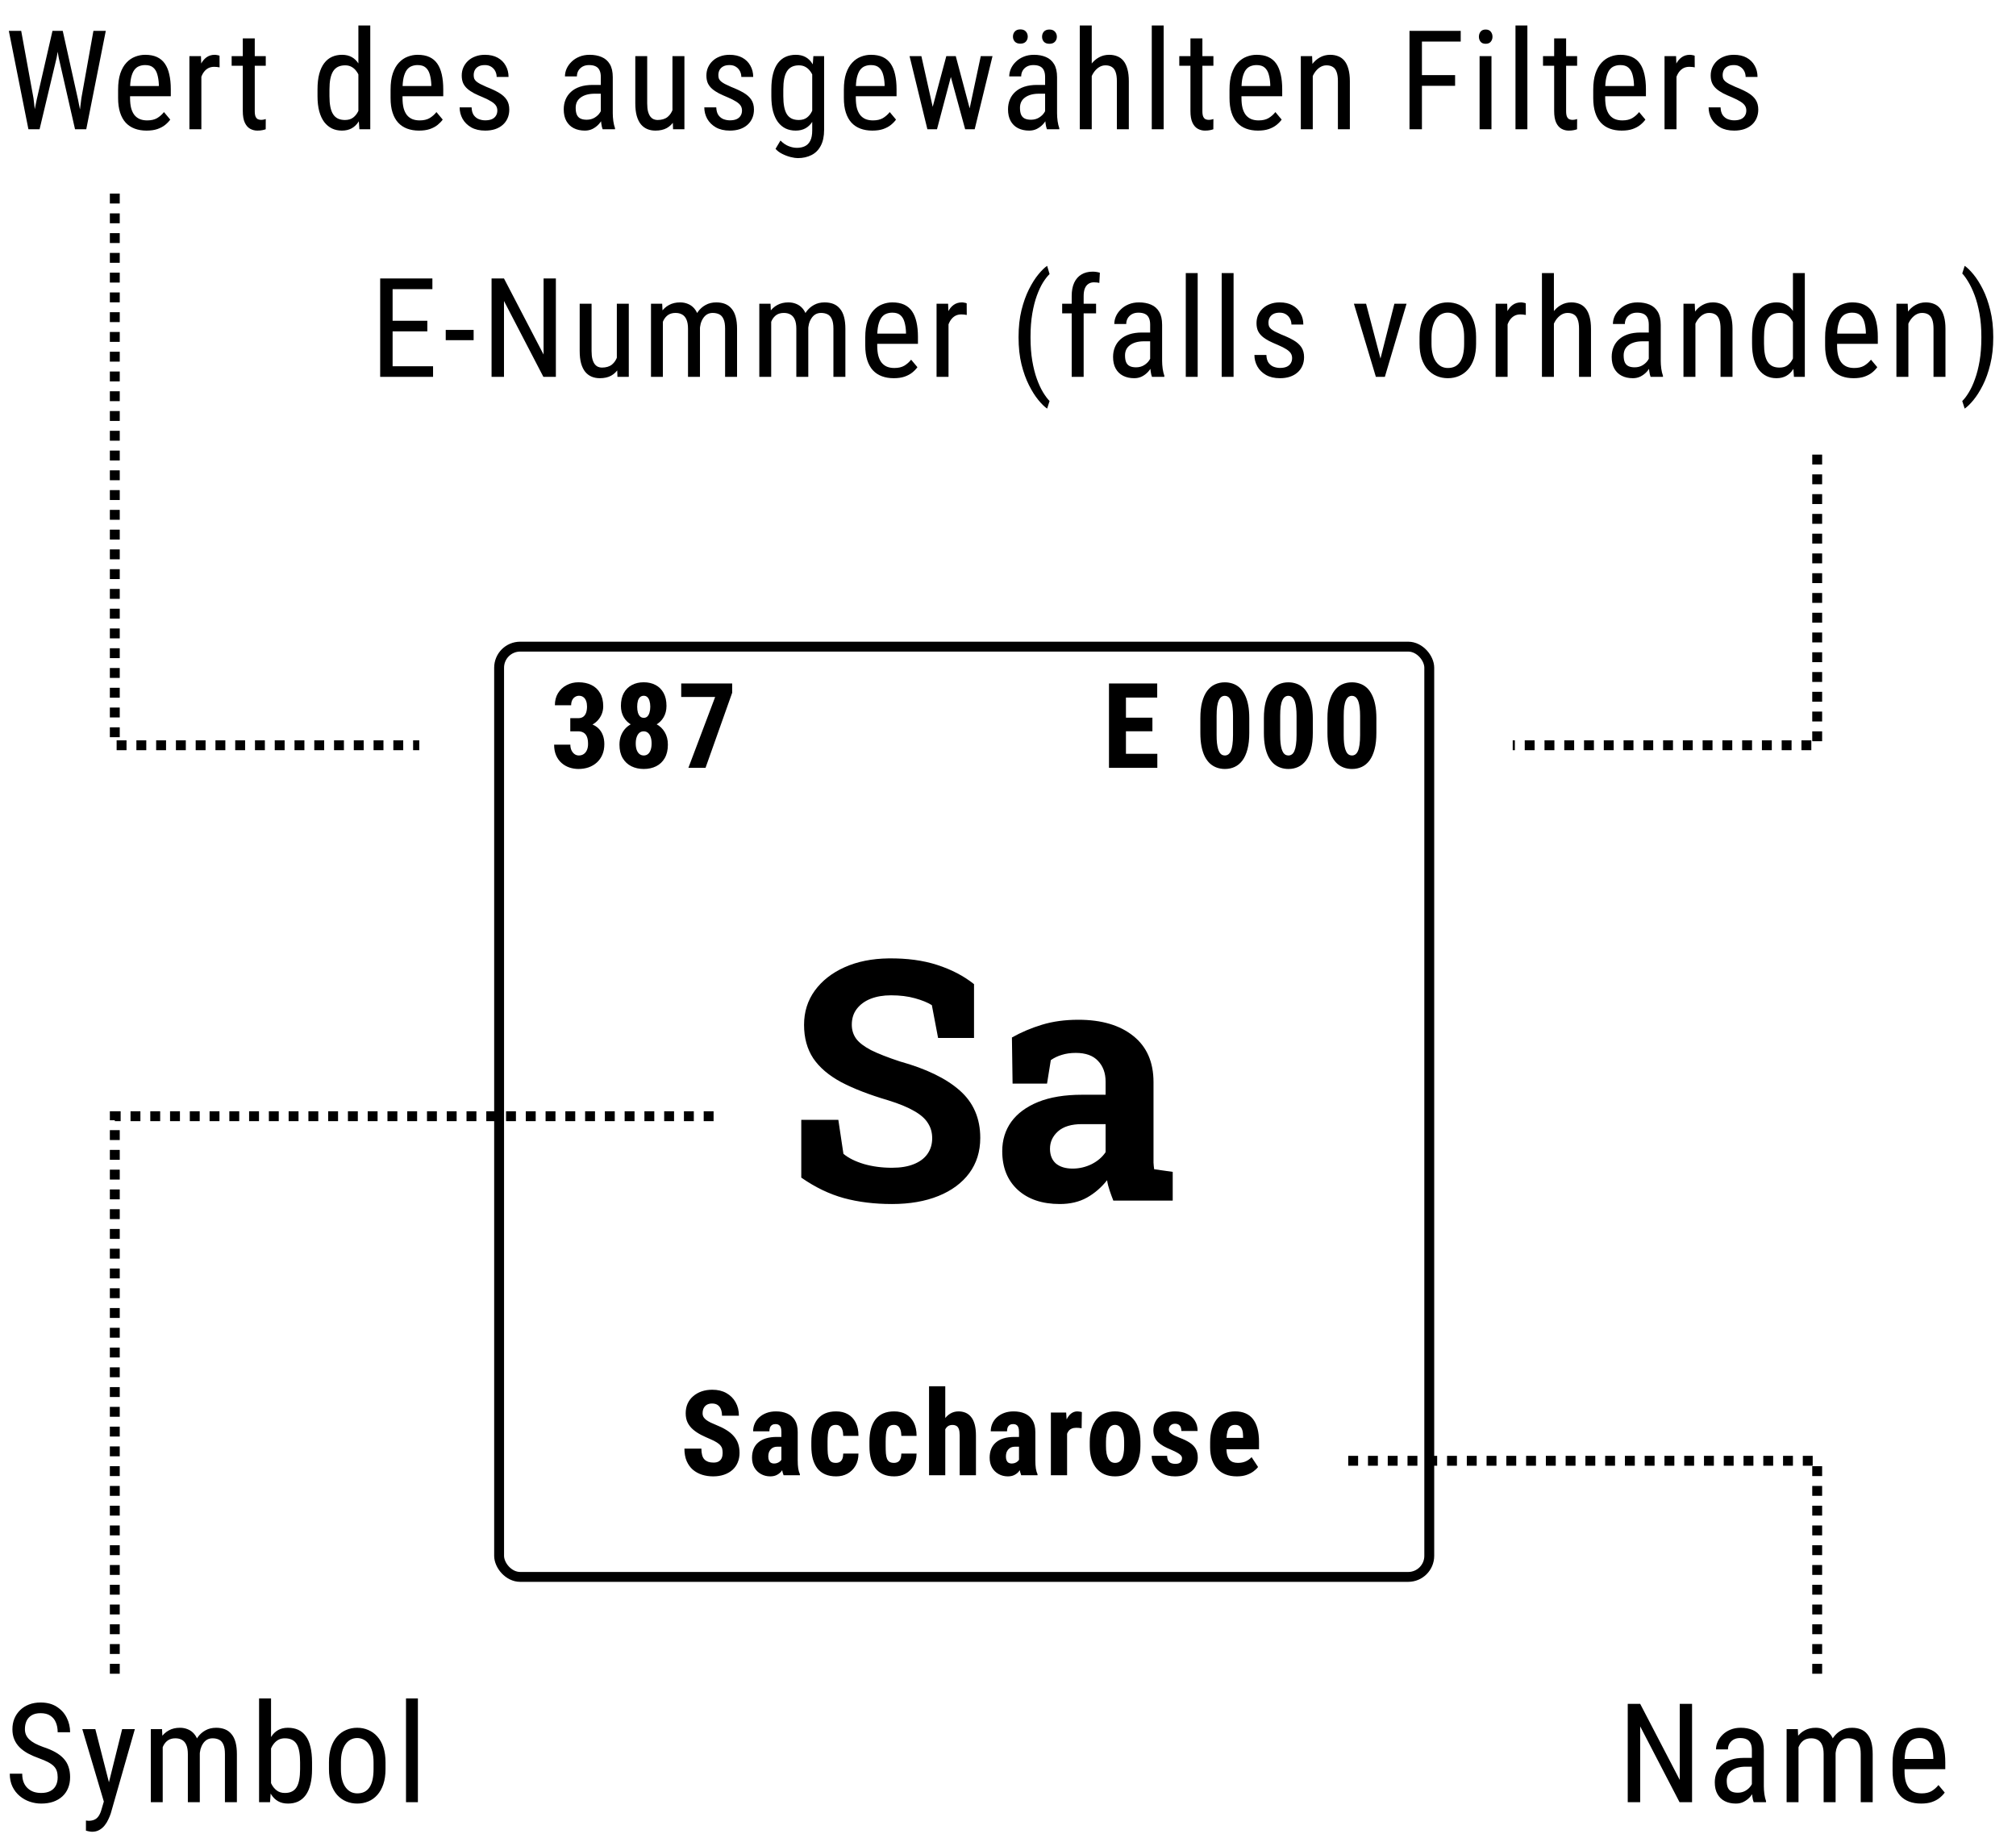 <svg width="204" height="186" viewBox="0 0 204 186" fill="none" xmlns="http://www.w3.org/2000/svg">
<rect x="50.505" y="65.426" width="94.123" height="94.123" rx="2.131" stroke="black"/>
<path d="M90.261 121.821C88.479 121.821 86.858 121.622 85.397 121.224C83.936 120.825 82.497 120.134 81.081 119.149V113.305H84.832L85.347 116.741C85.845 117.162 86.531 117.505 87.406 117.771C88.28 118.025 89.232 118.153 90.261 118.153C91.136 118.153 91.872 118.031 92.469 117.787C93.078 117.544 93.537 117.201 93.847 116.758C94.168 116.304 94.329 115.773 94.329 115.164C94.329 114.589 94.185 114.08 93.897 113.637C93.62 113.183 93.155 112.774 92.502 112.408C91.861 112.032 90.986 111.672 89.879 111.329C87.965 110.765 86.376 110.151 85.115 109.487C83.864 108.811 82.923 108.009 82.293 107.079C81.673 106.139 81.363 105.01 81.363 103.693C81.363 102.387 81.722 101.236 82.442 100.239C83.172 99.232 84.18 98.441 85.463 97.865C86.747 97.29 88.23 96.991 89.913 96.969C91.772 96.947 93.415 97.168 94.843 97.633C96.282 98.098 97.522 98.745 98.562 99.575V105.021H94.926L94.295 101.7C93.875 101.435 93.305 101.202 92.585 101.003C91.877 100.804 91.069 100.704 90.162 100.704C89.387 100.704 88.701 100.82 88.103 101.053C87.516 101.285 87.052 101.623 86.709 102.066C86.365 102.508 86.194 103.045 86.194 103.676C86.194 104.218 86.343 104.694 86.642 105.104C86.941 105.502 87.439 105.884 88.136 106.249C88.845 106.603 89.819 106.985 91.058 107.395C93.725 108.136 95.745 109.116 97.118 110.333C98.501 111.551 99.193 113.15 99.193 115.131C99.193 116.503 98.822 117.693 98.081 118.7C97.339 119.696 96.299 120.466 94.96 121.008C93.62 121.55 92.054 121.821 90.261 121.821ZM107.245 121.821C105.463 121.821 104.046 121.346 102.995 120.394C101.943 119.431 101.417 118.125 101.417 116.476C101.417 115.347 101.722 114.356 102.331 113.504C102.95 112.652 103.858 111.982 105.053 111.495C106.26 111.008 107.743 110.765 109.502 110.765H111.876V109.437C111.876 108.573 111.622 107.876 111.113 107.345C110.615 106.803 109.862 106.531 108.855 106.531C108.335 106.531 107.864 106.598 107.444 106.731C107.034 106.852 106.664 107.029 106.332 107.262L105.95 109.636H102.463L102.397 104.971C103.338 104.44 104.356 104.008 105.452 103.676C106.547 103.344 107.77 103.178 109.121 103.178C111.467 103.178 113.321 103.726 114.682 104.821C116.043 105.906 116.724 107.461 116.724 109.487V116.891C116.724 117.134 116.724 117.378 116.724 117.621C116.735 117.854 116.757 118.081 116.791 118.302L118.667 118.568V121.473H112.657C112.535 121.163 112.413 120.831 112.292 120.477C112.17 120.123 112.081 119.768 112.026 119.414C111.45 120.145 110.77 120.731 109.984 121.174C109.209 121.606 108.296 121.821 107.245 121.821ZM108.54 118.236C109.215 118.236 109.857 118.086 110.465 117.787C111.074 117.477 111.544 117.073 111.876 116.575V113.737H109.486C108.423 113.737 107.615 113.98 107.062 114.467C106.52 114.954 106.249 115.541 106.249 116.227C106.249 116.869 106.448 117.367 106.846 117.721C107.256 118.064 107.82 118.236 108.54 118.236Z" fill="black"/>
<path d="M73.124 147.016C73.124 146.864 73.11 146.725 73.083 146.6C73.056 146.475 72.997 146.36 72.907 146.254C72.821 146.149 72.694 146.043 72.526 145.938C72.362 145.833 72.147 145.723 71.882 145.61C71.565 145.477 71.259 145.336 70.962 145.188C70.665 145.036 70.397 144.86 70.159 144.661C69.921 144.461 69.731 144.227 69.591 143.958C69.454 143.684 69.386 143.364 69.386 142.997C69.386 142.637 69.45 142.311 69.579 142.018C69.712 141.725 69.899 141.475 70.142 141.268C70.384 141.057 70.667 140.895 70.991 140.782C71.319 140.668 71.685 140.612 72.087 140.612C72.634 140.612 73.106 140.725 73.505 140.952C73.907 141.178 74.218 141.489 74.436 141.883C74.659 142.278 74.77 142.731 74.77 143.243H73.06C73.06 143 73.024 142.788 72.954 142.604C72.888 142.417 72.78 142.27 72.632 142.165C72.483 142.059 72.292 142.006 72.058 142.006C71.839 142.006 71.657 142.051 71.513 142.141C71.372 142.227 71.267 142.346 71.196 142.499C71.13 142.647 71.097 142.815 71.097 143.002C71.097 143.143 71.13 143.27 71.196 143.383C71.267 143.493 71.362 143.592 71.483 143.682C71.605 143.768 71.747 143.852 71.911 143.934C72.079 144.016 72.263 144.096 72.462 144.174C72.849 144.327 73.19 144.495 73.487 144.678C73.784 144.858 74.032 145.061 74.231 145.288C74.431 145.51 74.581 145.762 74.683 146.043C74.784 146.325 74.835 146.645 74.835 147.004C74.835 147.36 74.772 147.684 74.647 147.977C74.526 148.266 74.349 148.516 74.114 148.727C73.88 148.934 73.597 149.094 73.265 149.208C72.936 149.321 72.569 149.377 72.163 149.377C71.769 149.377 71.395 149.323 71.044 149.213C70.692 149.1 70.382 148.93 70.112 148.704C69.847 148.473 69.638 148.182 69.485 147.831C69.333 147.475 69.257 147.055 69.257 146.571H70.974C70.974 146.829 70.999 147.049 71.05 147.233C71.101 147.413 71.179 147.557 71.284 147.667C71.39 147.772 71.519 147.852 71.671 147.907C71.827 147.958 72.005 147.983 72.204 147.983C72.431 147.983 72.61 147.94 72.743 147.854C72.88 147.768 72.978 147.653 73.036 147.508C73.095 147.364 73.124 147.2 73.124 147.016ZM79.068 147.801V144.872C79.068 144.68 79.045 144.528 78.998 144.415C78.955 144.301 78.888 144.219 78.799 144.168C78.713 144.114 78.607 144.086 78.482 144.086C78.341 144.086 78.224 144.116 78.13 144.174C78.037 144.233 77.966 144.317 77.92 144.426C77.877 144.536 77.855 144.667 77.855 144.819H76.209C76.209 144.545 76.261 144.288 76.367 144.045C76.472 143.799 76.627 143.584 76.83 143.401C77.037 143.213 77.283 143.067 77.568 142.961C77.853 142.856 78.174 142.803 78.529 142.803C78.951 142.803 79.326 142.875 79.654 143.02C79.982 143.161 80.242 143.385 80.433 143.694C80.625 144.002 80.72 144.403 80.72 144.895V147.719C80.72 148.075 80.738 148.364 80.773 148.586C80.812 148.809 80.869 149 80.943 149.161V149.26H79.291C79.216 149.084 79.16 148.866 79.121 148.604C79.086 148.338 79.068 148.071 79.068 147.801ZM79.267 145.387L79.273 146.372H78.67C78.513 146.372 78.377 146.397 78.259 146.448C78.146 146.499 78.05 146.571 77.972 146.665C77.894 146.754 77.836 146.86 77.796 146.981C77.761 147.102 77.744 147.231 77.744 147.368C77.744 147.52 77.765 147.649 77.808 147.754C77.851 147.86 77.916 147.94 78.002 147.995C78.088 148.049 78.189 148.077 78.306 148.077C78.486 148.077 78.642 148.04 78.775 147.965C78.908 147.891 79.005 147.801 79.068 147.696C79.134 147.59 79.156 147.493 79.132 147.403L79.507 148.042C79.461 148.186 79.396 148.336 79.314 148.493C79.236 148.649 79.136 148.793 79.015 148.926C78.894 149.059 78.744 149.168 78.564 149.254C78.388 149.336 78.179 149.377 77.937 149.377C77.597 149.377 77.287 149.299 77.005 149.143C76.724 148.987 76.502 148.768 76.338 148.487C76.177 148.206 76.097 147.872 76.097 147.485C76.097 147.165 76.148 146.875 76.25 146.618C76.355 146.356 76.511 146.135 76.718 145.956C76.925 145.772 77.187 145.631 77.504 145.534C77.82 145.436 78.191 145.387 78.617 145.387H79.267ZM84.584 148.012C84.737 148.012 84.868 147.981 84.977 147.918C85.09 147.856 85.176 147.754 85.235 147.614C85.293 147.473 85.325 147.292 85.328 147.069H86.869C86.869 147.545 86.768 147.958 86.565 148.305C86.365 148.649 86.096 148.915 85.756 149.102C85.42 149.286 85.039 149.377 84.614 149.377C84.188 149.377 83.817 149.309 83.5 149.172C83.184 149.036 82.922 148.836 82.715 148.575C82.512 148.313 82.358 147.995 82.252 147.62C82.151 147.241 82.1 146.807 82.1 146.319V145.856C82.1 145.375 82.151 144.946 82.252 144.567C82.358 144.188 82.512 143.868 82.715 143.606C82.922 143.344 83.182 143.145 83.494 143.008C83.811 142.872 84.182 142.803 84.608 142.803C85.065 142.803 85.461 142.899 85.797 143.09C86.133 143.278 86.395 143.555 86.582 143.922C86.774 144.29 86.869 144.743 86.869 145.282H85.328C85.325 145.04 85.295 144.838 85.24 144.678C85.19 144.514 85.11 144.389 85 144.303C84.895 144.213 84.754 144.168 84.578 144.168C84.395 144.168 84.246 144.208 84.133 144.286C84.024 144.36 83.94 144.469 83.881 144.614C83.826 144.754 83.789 144.93 83.77 145.141C83.75 145.352 83.74 145.59 83.74 145.856V146.319C83.74 146.604 83.748 146.852 83.764 147.063C83.784 147.27 83.821 147.446 83.875 147.59C83.934 147.731 84.018 147.836 84.127 147.907C84.24 147.977 84.393 148.012 84.584 148.012ZM90.464 148.012C90.616 148.012 90.747 147.981 90.856 147.918C90.97 147.856 91.056 147.754 91.114 147.614C91.173 147.473 91.204 147.292 91.208 147.069H92.749C92.749 147.545 92.647 147.958 92.444 148.305C92.245 148.649 91.975 148.915 91.636 149.102C91.3 149.286 90.919 149.377 90.493 149.377C90.067 149.377 89.696 149.309 89.38 149.172C89.063 149.036 88.802 148.836 88.595 148.575C88.391 148.313 88.237 147.995 88.132 147.62C88.03 147.241 87.979 146.807 87.979 146.319V145.856C87.979 145.375 88.03 144.946 88.132 144.567C88.237 144.188 88.391 143.868 88.595 143.606C88.802 143.344 89.061 143.145 89.374 143.008C89.69 142.872 90.061 142.803 90.487 142.803C90.944 142.803 91.341 142.899 91.677 143.09C92.013 143.278 92.274 143.555 92.462 143.922C92.653 144.29 92.749 144.743 92.749 145.282H91.208C91.204 145.04 91.175 144.838 91.12 144.678C91.069 144.514 90.989 144.389 90.88 144.303C90.774 144.213 90.634 144.168 90.458 144.168C90.274 144.168 90.126 144.208 90.013 144.286C89.903 144.36 89.819 144.469 89.761 144.614C89.706 144.754 89.669 144.93 89.649 145.141C89.63 145.352 89.62 145.59 89.62 145.856V146.319C89.62 146.604 89.628 146.852 89.644 147.063C89.663 147.27 89.7 147.446 89.755 147.59C89.813 147.731 89.897 147.836 90.007 147.907C90.12 147.977 90.272 148.012 90.464 148.012ZM95.652 140.26V149.26H94.011V140.26H95.652ZM95.418 145.874L94.972 145.885C94.972 145.44 95.017 145.03 95.107 144.655C95.197 144.28 95.33 143.954 95.505 143.676C95.685 143.399 95.9 143.184 96.15 143.032C96.404 142.879 96.683 142.803 96.988 142.803C97.25 142.803 97.488 142.848 97.703 142.938C97.918 143.028 98.103 143.168 98.259 143.36C98.419 143.551 98.543 143.805 98.629 144.122C98.714 144.434 98.757 144.813 98.757 145.258V149.26H97.111V145.247C97.111 144.973 97.084 144.758 97.029 144.602C96.974 144.446 96.892 144.336 96.783 144.274C96.673 144.208 96.537 144.174 96.373 144.174C96.197 144.174 96.046 144.217 95.921 144.303C95.8 144.389 95.703 144.51 95.629 144.667C95.554 144.819 95.5 144.999 95.464 145.206C95.433 145.413 95.418 145.635 95.418 145.874ZM103.113 147.801V144.872C103.113 144.68 103.09 144.528 103.043 144.415C103 144.301 102.934 144.219 102.844 144.168C102.758 144.114 102.653 144.086 102.528 144.086C102.387 144.086 102.27 144.116 102.176 144.174C102.082 144.233 102.012 144.317 101.965 144.426C101.922 144.536 101.901 144.667 101.901 144.819H100.254C100.254 144.545 100.307 144.288 100.412 144.045C100.518 143.799 100.672 143.584 100.875 143.401C101.082 143.213 101.328 143.067 101.613 142.961C101.899 142.856 102.219 142.803 102.574 142.803C102.996 142.803 103.371 142.875 103.699 143.02C104.028 143.161 104.287 143.385 104.479 143.694C104.67 144.002 104.766 144.403 104.766 144.895V147.719C104.766 148.075 104.783 148.364 104.819 148.586C104.858 148.809 104.914 149 104.988 149.161V149.26H103.336C103.262 149.084 103.205 148.866 103.166 148.604C103.131 148.338 103.113 148.071 103.113 147.801ZM103.313 145.387L103.319 146.372H102.715C102.559 146.372 102.422 146.397 102.305 146.448C102.192 146.499 102.096 146.571 102.018 146.665C101.94 146.754 101.881 146.86 101.842 146.981C101.807 147.102 101.789 147.231 101.789 147.368C101.789 147.52 101.811 147.649 101.854 147.754C101.897 147.86 101.961 147.94 102.047 147.995C102.133 148.049 102.235 148.077 102.352 148.077C102.531 148.077 102.688 148.04 102.821 147.965C102.953 147.891 103.051 147.801 103.113 147.696C103.18 147.59 103.201 147.493 103.178 147.403L103.553 148.042C103.506 148.186 103.442 148.336 103.36 148.493C103.281 148.649 103.182 148.793 103.061 148.926C102.94 149.059 102.789 149.168 102.61 149.254C102.434 149.336 102.225 149.377 101.983 149.377C101.643 149.377 101.332 149.299 101.051 149.143C100.77 148.987 100.547 148.768 100.383 148.487C100.223 148.206 100.143 147.872 100.143 147.485C100.143 147.165 100.194 146.875 100.295 146.618C100.401 146.356 100.557 146.135 100.764 145.956C100.971 145.772 101.233 145.631 101.549 145.534C101.865 145.436 102.237 145.387 102.662 145.387H103.313ZM107.979 144.333V149.26H106.339V142.92H107.886L107.979 144.333ZM109.473 142.874L109.45 144.508C109.376 144.493 109.286 144.481 109.181 144.473C109.079 144.465 108.989 144.461 108.911 144.461C108.727 144.461 108.571 144.491 108.442 144.549C108.313 144.604 108.206 144.688 108.12 144.801C108.038 144.911 107.975 145.047 107.932 145.211C107.889 145.375 107.864 145.561 107.856 145.768L107.546 145.651C107.546 145.237 107.577 144.858 107.639 144.514C107.706 144.167 107.804 143.866 107.932 143.612C108.061 143.354 108.216 143.155 108.395 143.014C108.579 142.874 108.786 142.803 109.016 142.803C109.095 142.803 109.177 142.811 109.263 142.827C109.352 142.838 109.423 142.854 109.473 142.874ZM110.273 146.307V145.879C110.273 145.383 110.332 144.944 110.449 144.561C110.57 144.178 110.742 143.858 110.964 143.6C111.187 143.338 111.455 143.141 111.767 143.008C112.083 142.872 112.437 142.803 112.828 142.803C113.222 142.803 113.576 142.872 113.888 143.008C114.205 143.141 114.474 143.338 114.697 143.6C114.923 143.858 115.097 144.178 115.218 144.561C115.339 144.944 115.4 145.383 115.4 145.879V146.307C115.4 146.799 115.339 147.237 115.218 147.62C115.097 148.002 114.923 148.325 114.697 148.586C114.474 148.848 114.207 149.045 113.894 149.178C113.582 149.311 113.23 149.377 112.839 149.377C112.449 149.377 112.095 149.311 111.779 149.178C111.466 149.045 111.197 148.848 110.97 148.586C110.744 148.325 110.57 148.002 110.449 147.62C110.332 147.237 110.273 146.799 110.273 146.307ZM111.914 145.879V146.307C111.914 146.6 111.933 146.854 111.972 147.069C112.015 147.284 112.076 147.461 112.154 147.602C112.236 147.743 112.333 147.846 112.447 147.913C112.56 147.979 112.691 148.012 112.839 148.012C112.988 148.012 113.121 147.979 113.238 147.913C113.355 147.846 113.451 147.743 113.525 147.602C113.603 147.461 113.66 147.284 113.695 147.069C113.734 146.854 113.753 146.6 113.753 146.307V145.879C113.753 145.594 113.732 145.344 113.689 145.129C113.646 144.911 113.585 144.733 113.507 144.596C113.429 144.456 113.332 144.35 113.214 144.28C113.101 144.206 112.972 144.168 112.828 144.168C112.683 144.168 112.554 144.206 112.441 144.28C112.332 144.35 112.236 144.456 112.154 144.596C112.076 144.733 112.015 144.911 111.972 145.129C111.933 145.344 111.914 145.594 111.914 145.879ZM119.609 147.549C119.609 147.44 119.572 147.342 119.498 147.256C119.424 147.17 119.307 147.083 119.147 146.993C118.986 146.899 118.774 146.795 118.508 146.682C118.219 146.565 117.963 146.444 117.74 146.319C117.518 146.194 117.328 146.055 117.172 145.903C117.02 145.75 116.904 145.577 116.826 145.381C116.748 145.186 116.709 144.963 116.709 144.713C116.709 144.444 116.758 144.196 116.856 143.969C116.957 143.739 117.102 143.538 117.289 143.366C117.477 143.19 117.705 143.053 117.975 142.956C118.248 142.854 118.555 142.803 118.895 142.803C119.371 142.803 119.779 142.887 120.119 143.055C120.463 143.219 120.727 143.45 120.91 143.747C121.094 144.043 121.186 144.389 121.186 144.784H119.545C119.545 144.643 119.524 144.518 119.481 144.409C119.438 144.295 119.367 144.208 119.27 144.145C119.176 144.083 119.049 144.051 118.889 144.051C118.772 144.051 118.666 144.077 118.572 144.127C118.483 144.178 118.41 144.247 118.356 144.333C118.305 144.415 118.279 144.512 118.279 144.625C118.279 144.711 118.297 144.788 118.332 144.854C118.371 144.92 118.432 144.985 118.514 145.047C118.596 145.11 118.705 145.176 118.842 145.247C118.983 145.313 119.154 145.387 119.358 145.469C119.779 145.625 120.125 145.793 120.395 145.973C120.668 146.153 120.871 146.364 121.004 146.606C121.137 146.844 121.203 147.139 121.203 147.491C121.203 147.772 121.149 148.028 121.039 148.258C120.934 148.489 120.779 148.688 120.576 148.856C120.373 149.024 120.129 149.153 119.844 149.243C119.563 149.333 119.248 149.377 118.901 149.377C118.389 149.377 117.957 149.276 117.606 149.073C117.254 148.87 116.988 148.61 116.809 148.293C116.629 147.973 116.539 147.641 116.539 147.297H118.098C118.106 147.508 118.145 147.674 118.215 147.795C118.289 147.913 118.389 147.995 118.514 148.042C118.639 148.088 118.777 148.112 118.93 148.112C119.082 148.112 119.207 148.092 119.305 148.053C119.406 148.01 119.483 147.946 119.533 147.86C119.584 147.77 119.609 147.667 119.609 147.549ZM125.161 149.377C124.727 149.377 124.343 149.311 124.007 149.178C123.675 149.045 123.393 148.854 123.163 148.604C122.932 148.35 122.757 148.043 122.636 147.684C122.514 147.325 122.454 146.915 122.454 146.454V145.932C122.454 145.417 122.512 144.965 122.63 144.579C122.747 144.188 122.913 143.86 123.128 143.594C123.343 143.329 123.606 143.131 123.919 143.002C124.235 142.87 124.593 142.803 124.991 142.803C125.389 142.803 125.739 142.87 126.04 143.002C126.344 143.131 126.596 143.327 126.796 143.588C126.995 143.846 127.145 144.167 127.247 144.549C127.348 144.932 127.399 145.377 127.399 145.885V146.635H123.151V145.481H125.788V145.334C125.788 145.077 125.761 144.862 125.706 144.69C125.651 144.514 125.565 144.383 125.448 144.297C125.331 144.211 125.175 144.168 124.979 144.168C124.815 144.168 124.677 144.202 124.563 144.268C124.45 144.334 124.36 144.438 124.294 144.579C124.227 144.719 124.178 144.903 124.147 145.129C124.116 145.352 124.1 145.62 124.1 145.932V146.454C124.1 146.747 124.126 146.993 124.177 147.192C124.227 147.387 124.302 147.547 124.399 147.672C124.501 147.793 124.624 147.881 124.768 147.936C124.913 147.987 125.081 148.012 125.272 148.012C125.561 148.012 125.821 147.961 126.052 147.86C126.286 147.754 126.485 147.612 126.649 147.432L127.305 148.428C127.192 148.577 127.036 148.725 126.837 148.874C126.637 149.022 126.399 149.143 126.122 149.237C125.844 149.331 125.524 149.377 125.161 149.377Z" fill="black"/>
<path d="M117.111 76.268V77.686H113.402V76.268H117.111ZM113.935 69.155V77.686H112.218V69.155H113.935ZM116.613 72.612V73.989H113.402V72.612H116.613ZM117.099 69.155V70.578H113.402V69.155H117.099ZM126.415 72.67V74.153C126.415 74.793 126.354 75.344 126.233 75.805C126.112 76.266 125.942 76.645 125.724 76.942C125.505 77.235 125.245 77.451 124.944 77.592C124.644 77.733 124.311 77.803 123.948 77.803C123.659 77.803 123.388 77.758 123.134 77.668C122.88 77.578 122.649 77.442 122.442 77.258C122.239 77.071 122.063 76.834 121.915 76.549C121.77 76.26 121.659 75.918 121.581 75.524C121.503 75.125 121.464 74.668 121.464 74.153V72.67C121.464 72.03 121.524 71.481 121.645 71.024C121.77 70.563 121.942 70.186 122.161 69.893C122.38 69.6 122.64 69.385 122.94 69.248C123.245 69.108 123.579 69.037 123.942 69.037C124.228 69.037 124.497 69.082 124.751 69.172C125.005 69.258 125.233 69.393 125.436 69.576C125.64 69.76 125.813 69.996 125.958 70.285C126.106 70.571 126.22 70.912 126.298 71.311C126.376 71.705 126.415 72.159 126.415 72.67ZM124.769 74.381V72.43C124.769 72.129 124.755 71.865 124.728 71.639C124.704 71.412 124.669 71.221 124.622 71.065C124.579 70.909 124.522 70.782 124.452 70.684C124.386 70.586 124.31 70.516 124.224 70.473C124.138 70.426 124.044 70.403 123.942 70.403C123.813 70.403 123.698 70.438 123.597 70.508C123.495 70.578 123.407 70.694 123.333 70.854C123.259 71.01 123.202 71.219 123.163 71.481C123.128 71.739 123.11 72.055 123.11 72.43V74.381C123.11 74.682 123.122 74.948 123.145 75.178C123.173 75.409 123.21 75.606 123.257 75.77C123.308 75.93 123.364 76.059 123.427 76.157C123.493 76.254 123.569 76.326 123.655 76.373C123.745 76.416 123.843 76.438 123.948 76.438C124.073 76.438 124.186 76.403 124.288 76.332C124.394 76.258 124.481 76.141 124.552 75.981C124.622 75.821 124.675 75.61 124.71 75.348C124.749 75.082 124.769 74.76 124.769 74.381ZM132.845 72.67V74.153C132.845 74.793 132.785 75.344 132.664 75.805C132.543 76.266 132.373 76.645 132.154 76.942C131.935 77.235 131.675 77.451 131.375 77.592C131.074 77.733 130.742 77.803 130.379 77.803C130.089 77.803 129.818 77.758 129.564 77.668C129.31 77.578 129.08 77.442 128.873 77.258C128.67 77.071 128.494 76.834 128.345 76.549C128.201 76.26 128.089 75.918 128.011 75.524C127.933 75.125 127.894 74.668 127.894 74.153V72.67C127.894 72.03 127.955 71.481 128.076 71.024C128.201 70.563 128.373 70.186 128.591 69.893C128.81 69.6 129.07 69.385 129.371 69.248C129.675 69.108 130.009 69.037 130.373 69.037C130.658 69.037 130.927 69.082 131.181 69.172C131.435 69.258 131.664 69.393 131.867 69.576C132.07 69.76 132.244 69.996 132.388 70.285C132.537 70.571 132.65 70.912 132.728 71.311C132.806 71.705 132.845 72.159 132.845 72.67ZM131.199 74.381V72.43C131.199 72.129 131.185 71.865 131.158 71.639C131.134 71.412 131.099 71.221 131.052 71.065C131.009 70.909 130.953 70.782 130.882 70.684C130.816 70.586 130.74 70.516 130.654 70.473C130.568 70.426 130.474 70.403 130.373 70.403C130.244 70.403 130.129 70.438 130.027 70.508C129.925 70.578 129.838 70.694 129.763 70.854C129.689 71.01 129.632 71.219 129.593 71.481C129.558 71.739 129.541 72.055 129.541 72.43V74.381C129.541 74.682 129.552 74.948 129.576 75.178C129.603 75.409 129.64 75.606 129.687 75.77C129.738 75.93 129.795 76.059 129.857 76.157C129.923 76.254 130 76.326 130.086 76.373C130.175 76.416 130.273 76.438 130.379 76.438C130.504 76.438 130.617 76.403 130.718 76.332C130.824 76.258 130.912 76.141 130.982 75.981C131.052 75.821 131.105 75.61 131.14 75.348C131.179 75.082 131.199 74.76 131.199 74.381ZM139.276 72.67V74.153C139.276 74.793 139.215 75.344 139.094 75.805C138.973 76.266 138.803 76.645 138.584 76.942C138.365 77.235 138.106 77.451 137.805 77.592C137.504 77.733 137.172 77.803 136.809 77.803C136.52 77.803 136.248 77.758 135.994 77.668C135.74 77.578 135.51 77.442 135.303 77.258C135.1 77.071 134.924 76.834 134.776 76.549C134.631 76.26 134.52 75.918 134.442 75.524C134.364 75.125 134.324 74.668 134.324 74.153V72.67C134.324 72.03 134.385 71.481 134.506 71.024C134.631 70.563 134.803 70.186 135.022 69.893C135.24 69.6 135.5 69.385 135.801 69.248C136.106 69.108 136.44 69.037 136.803 69.037C137.088 69.037 137.358 69.082 137.612 69.172C137.865 69.258 138.094 69.393 138.297 69.576C138.5 69.76 138.674 69.996 138.819 70.285C138.967 70.571 139.08 70.912 139.158 71.311C139.237 71.705 139.276 72.159 139.276 72.67ZM137.629 74.381V72.43C137.629 72.129 137.615 71.865 137.588 71.639C137.565 71.412 137.53 71.221 137.483 71.065C137.44 70.909 137.383 70.782 137.313 70.684C137.246 70.586 137.17 70.516 137.084 70.473C136.998 70.426 136.905 70.403 136.803 70.403C136.674 70.403 136.559 70.438 136.457 70.508C136.356 70.578 136.268 70.694 136.194 70.854C136.119 71.01 136.063 71.219 136.024 71.481C135.989 71.739 135.971 72.055 135.971 72.43V74.381C135.971 74.682 135.983 74.948 136.006 75.178C136.033 75.409 136.071 75.606 136.117 75.77C136.168 75.93 136.225 76.059 136.287 76.157C136.354 76.254 136.43 76.326 136.516 76.373C136.606 76.416 136.703 76.438 136.809 76.438C136.934 76.438 137.047 76.403 137.149 76.332C137.254 76.258 137.342 76.141 137.412 75.981C137.483 75.821 137.535 75.61 137.571 75.348C137.61 75.082 137.629 74.76 137.629 74.381Z" fill="black"/>
<path d="M57.707 72.664H58.51C58.713 72.664 58.881 72.618 59.014 72.524C59.147 72.426 59.244 72.289 59.307 72.114C59.369 71.934 59.401 71.725 59.401 71.487C59.401 71.276 59.371 71.09 59.313 70.93C59.254 70.766 59.164 70.637 59.043 70.543C58.922 70.446 58.77 70.397 58.586 70.397C58.446 70.397 58.313 70.436 58.188 70.514C58.067 70.588 57.971 70.698 57.901 70.842C57.83 70.987 57.795 71.159 57.795 71.358H56.149C56.149 70.889 56.254 70.481 56.465 70.133C56.68 69.785 56.969 69.516 57.332 69.325C57.696 69.129 58.098 69.032 58.539 69.032C59.035 69.032 59.471 69.123 59.846 69.307C60.221 69.49 60.514 69.764 60.725 70.127C60.936 70.487 61.041 70.932 61.041 71.463C61.041 71.737 60.99 72 60.889 72.254C60.787 72.504 60.639 72.731 60.444 72.934C60.248 73.137 60.01 73.297 59.729 73.414C59.447 73.532 59.129 73.59 58.774 73.59H57.707V72.664ZM57.707 73.994V73.098H58.774C59.176 73.098 59.526 73.151 59.822 73.256C60.119 73.358 60.365 73.506 60.561 73.701C60.76 73.897 60.908 74.129 61.006 74.399C61.104 74.664 61.153 74.961 61.153 75.289C61.153 75.688 61.086 76.043 60.953 76.356C60.821 76.668 60.635 76.932 60.397 77.147C60.158 77.362 59.881 77.526 59.565 77.639C59.248 77.748 58.904 77.803 58.533 77.803C58.225 77.803 57.922 77.754 57.625 77.657C57.332 77.559 57.069 77.409 56.834 77.205C56.6 77.002 56.414 76.746 56.278 76.438C56.141 76.129 56.072 75.764 56.072 75.342H57.713C57.713 75.553 57.75 75.743 57.825 75.91C57.903 76.075 58.006 76.203 58.135 76.297C58.264 76.391 58.41 76.438 58.575 76.438C58.766 76.438 58.932 76.389 59.072 76.291C59.213 76.194 59.321 76.057 59.395 75.881C59.469 75.705 59.506 75.502 59.506 75.272C59.506 74.967 59.467 74.723 59.389 74.539C59.311 74.352 59.197 74.215 59.049 74.129C58.901 74.039 58.721 73.994 58.51 73.994H57.707ZM67.583 75.342C67.583 75.881 67.477 76.334 67.266 76.701C67.059 77.065 66.77 77.34 66.399 77.528C66.032 77.711 65.614 77.803 65.145 77.803C64.677 77.803 64.257 77.711 63.886 77.528C63.514 77.34 63.222 77.065 63.007 76.701C62.792 76.334 62.684 75.881 62.684 75.342C62.684 74.979 62.745 74.653 62.866 74.364C62.987 74.075 63.157 73.825 63.376 73.614C63.599 73.403 63.858 73.243 64.155 73.133C64.456 73.02 64.782 72.963 65.134 72.963C65.606 72.963 66.028 73.061 66.399 73.256C66.77 73.451 67.059 73.727 67.266 74.082C67.477 74.438 67.583 74.858 67.583 75.342ZM65.936 75.225C65.936 74.967 65.903 74.746 65.837 74.563C65.774 74.379 65.683 74.239 65.561 74.141C65.44 74.043 65.298 73.994 65.134 73.994C64.97 73.994 64.827 74.043 64.706 74.141C64.589 74.239 64.497 74.379 64.431 74.563C64.364 74.746 64.331 74.967 64.331 75.225C64.331 75.475 64.362 75.69 64.425 75.869C64.491 76.049 64.585 76.19 64.706 76.291C64.831 76.389 64.977 76.438 65.145 76.438C65.313 76.438 65.456 76.389 65.573 76.291C65.694 76.19 65.784 76.049 65.843 75.869C65.905 75.69 65.936 75.475 65.936 75.225ZM67.442 71.422C67.442 71.86 67.345 72.244 67.149 72.576C66.954 72.909 66.683 73.168 66.335 73.356C65.991 73.543 65.595 73.637 65.145 73.637C64.692 73.637 64.29 73.543 63.938 73.356C63.591 73.168 63.319 72.909 63.124 72.576C62.929 72.244 62.831 71.86 62.831 71.422C62.831 70.907 62.929 70.471 63.124 70.115C63.323 69.76 63.597 69.49 63.944 69.307C64.292 69.123 64.69 69.032 65.139 69.032C65.589 69.032 65.987 69.123 66.335 69.307C66.683 69.49 66.954 69.76 67.149 70.115C67.345 70.471 67.442 70.907 67.442 71.422ZM65.802 71.504C65.802 71.282 65.776 71.088 65.725 70.924C65.679 70.756 65.606 70.627 65.509 70.537C65.415 70.444 65.292 70.397 65.139 70.397C64.995 70.397 64.872 70.442 64.77 70.532C64.673 70.618 64.599 70.744 64.548 70.912C64.501 71.076 64.477 71.274 64.477 71.504C64.477 71.727 64.501 71.922 64.548 72.09C64.599 72.258 64.673 72.391 64.77 72.489C64.872 72.582 64.997 72.629 65.145 72.629C65.294 72.629 65.415 72.582 65.509 72.489C65.606 72.391 65.679 72.258 65.725 72.09C65.776 71.922 65.802 71.727 65.802 71.504ZM74.089 69.155V70.092L71.394 77.686H69.66L72.367 70.52H68.933V69.155H74.089Z" fill="black"/>
<path d="M3.717 10.07L5.31 3.125H6.206L5.734 5.825L4.004 13.078H3.109L3.717 10.07ZM2.145 3.125L3.389 9.933L3.758 13.078H2.876L0.894 3.125H2.145ZM8.236 9.926L9.453 3.125H10.704L8.728 13.078H7.846L8.236 9.926ZM6.349 3.125L7.894 10.07L8.489 13.078H7.593L5.939 5.825L5.467 3.125H6.349ZM14.829 13.214C14.387 13.214 13.988 13.148 13.632 13.016C13.277 12.884 12.974 12.684 12.723 12.415C12.473 12.141 12.281 11.797 12.149 11.382C12.017 10.968 11.951 10.478 11.951 9.913V9.079C11.951 8.427 12.026 7.876 12.176 7.424C12.331 6.973 12.539 6.611 12.798 6.338C13.058 6.06 13.352 5.859 13.68 5.736C14.008 5.608 14.346 5.545 14.692 5.545C15.157 5.545 15.553 5.62 15.881 5.77C16.21 5.921 16.476 6.144 16.681 6.44C16.886 6.736 17.037 7.101 17.132 7.534C17.233 7.967 17.283 8.466 17.283 9.031V9.735H12.662V8.703H16.073V8.532C16.055 8.149 16.002 7.812 15.916 7.52C15.834 7.228 15.697 7.001 15.505 6.837C15.314 6.668 15.043 6.584 14.692 6.584C14.469 6.584 14.261 6.622 14.07 6.7C13.883 6.773 13.721 6.903 13.585 7.089C13.452 7.272 13.348 7.525 13.27 7.848C13.197 8.172 13.161 8.582 13.161 9.079V9.913C13.161 10.309 13.197 10.651 13.27 10.938C13.348 11.221 13.459 11.455 13.605 11.642C13.755 11.825 13.938 11.961 14.152 12.052C14.371 12.139 14.619 12.182 14.897 12.182C15.303 12.182 15.638 12.105 15.902 11.95C16.166 11.79 16.396 11.588 16.592 11.341L17.228 12.1C17.096 12.287 16.923 12.467 16.709 12.64C16.499 12.809 16.239 12.948 15.929 13.057C15.624 13.162 15.257 13.214 14.829 13.214ZM20.376 6.843V13.078H19.166V5.681H20.335L20.376 6.843ZM22.215 5.64L22.221 6.816C22.121 6.793 22.03 6.78 21.948 6.775C21.87 6.766 21.779 6.761 21.674 6.761C21.447 6.761 21.246 6.807 21.073 6.898C20.904 6.989 20.759 7.117 20.635 7.281C20.512 7.445 20.414 7.641 20.341 7.869C20.268 8.092 20.218 8.338 20.191 8.607L19.877 8.812C19.877 8.366 19.911 7.946 19.979 7.554C20.052 7.162 20.164 6.816 20.314 6.515C20.465 6.21 20.656 5.973 20.888 5.804C21.125 5.631 21.408 5.545 21.736 5.545C21.809 5.545 21.898 5.556 22.003 5.579C22.112 5.597 22.183 5.617 22.215 5.64ZM26.893 5.681V6.652H23.441V5.681H26.893ZM24.569 3.883H25.779V11.246C25.779 11.496 25.809 11.685 25.868 11.813C25.932 11.941 26.012 12.025 26.107 12.066C26.203 12.107 26.305 12.128 26.415 12.128C26.497 12.128 26.588 12.118 26.688 12.1C26.788 12.077 26.857 12.059 26.893 12.046L26.887 13.078C26.804 13.11 26.695 13.139 26.558 13.167C26.422 13.198 26.248 13.214 26.039 13.214C25.779 13.214 25.538 13.153 25.314 13.03C25.091 12.907 24.911 12.702 24.774 12.415C24.637 12.123 24.569 11.731 24.569 11.239V3.883ZM36.265 11.642V2.578H37.468V13.078H36.367L36.265 11.642ZM32.129 9.735V9.045C32.129 8.434 32.188 7.91 32.306 7.472C32.425 7.03 32.594 6.668 32.812 6.385C33.031 6.098 33.293 5.886 33.599 5.75C33.904 5.613 34.241 5.545 34.61 5.545C34.993 5.545 35.321 5.622 35.595 5.777C35.873 5.932 36.105 6.158 36.292 6.454C36.479 6.745 36.625 7.101 36.729 7.52C36.839 7.935 36.912 8.404 36.948 8.928V9.851C36.907 10.371 36.832 10.838 36.723 11.253C36.618 11.667 36.472 12.021 36.285 12.312C36.098 12.604 35.866 12.827 35.588 12.982C35.31 13.137 34.979 13.214 34.597 13.214C34.232 13.214 33.899 13.144 33.599 13.003C33.298 12.857 33.036 12.64 32.812 12.353C32.594 12.062 32.425 11.699 32.306 11.266C32.188 10.829 32.129 10.318 32.129 9.735ZM33.339 9.045V9.735C33.339 10.145 33.368 10.503 33.428 10.808C33.487 11.109 33.58 11.36 33.708 11.56C33.836 11.756 33.997 11.902 34.193 11.998C34.394 12.093 34.633 12.141 34.911 12.141C35.248 12.141 35.524 12.059 35.738 11.895C35.952 11.731 36.123 11.515 36.251 11.246C36.383 10.972 36.488 10.678 36.565 10.364V8.422C36.52 8.19 36.454 7.967 36.367 7.753C36.281 7.534 36.171 7.34 36.039 7.172C35.911 6.998 35.754 6.862 35.567 6.761C35.385 6.661 35.171 6.611 34.925 6.611C34.647 6.611 34.405 6.661 34.2 6.761C34 6.862 33.836 7.012 33.708 7.213C33.585 7.413 33.491 7.666 33.428 7.971C33.368 8.277 33.339 8.634 33.339 9.045ZM42.399 13.214C41.957 13.214 41.559 13.148 41.203 13.016C40.848 12.884 40.545 12.684 40.294 12.415C40.043 12.141 39.852 11.797 39.72 11.382C39.587 10.968 39.522 10.478 39.522 9.913V9.079C39.522 8.427 39.597 7.876 39.747 7.424C39.902 6.973 40.109 6.611 40.369 6.338C40.629 6.06 40.923 5.859 41.251 5.736C41.579 5.608 41.916 5.545 42.263 5.545C42.727 5.545 43.124 5.62 43.452 5.77C43.78 5.921 44.047 6.144 44.252 6.44C44.457 6.736 44.607 7.101 44.703 7.534C44.803 7.967 44.853 8.466 44.853 9.031V9.735H40.232V8.703H43.644V8.532C43.625 8.149 43.573 7.812 43.486 7.52C43.404 7.228 43.268 7.001 43.076 6.837C42.885 6.668 42.614 6.584 42.263 6.584C42.039 6.584 41.832 6.622 41.641 6.7C41.454 6.773 41.292 6.903 41.155 7.089C41.023 7.272 40.918 7.525 40.841 7.848C40.768 8.172 40.731 8.582 40.731 9.079V9.913C40.731 10.309 40.768 10.651 40.841 10.938C40.918 11.221 41.03 11.455 41.176 11.642C41.326 11.825 41.508 11.961 41.723 12.052C41.941 12.139 42.19 12.182 42.468 12.182C42.873 12.182 43.208 12.105 43.473 11.95C43.737 11.79 43.967 11.588 44.163 11.341L44.799 12.1C44.667 12.287 44.493 12.467 44.279 12.64C44.07 12.809 43.81 12.948 43.5 13.057C43.195 13.162 42.828 13.214 42.399 13.214ZM50.325 11.184C50.325 10.997 50.28 10.833 50.188 10.692C50.097 10.551 49.947 10.414 49.737 10.282C49.532 10.15 49.254 10.008 48.903 9.858C48.562 9.717 48.254 9.578 47.98 9.441C47.712 9.3 47.484 9.147 47.297 8.983C47.11 8.819 46.967 8.63 46.866 8.416C46.771 8.197 46.723 7.939 46.723 7.643C46.723 7.347 46.777 7.074 46.887 6.823C47.001 6.568 47.16 6.344 47.365 6.153C47.57 5.962 47.816 5.813 48.104 5.709C48.391 5.599 48.712 5.545 49.067 5.545C49.573 5.545 50.004 5.643 50.359 5.838C50.715 6.034 50.986 6.303 51.173 6.645C51.364 6.982 51.46 7.363 51.46 7.787H50.257C50.257 7.582 50.211 7.388 50.12 7.206C50.029 7.023 49.895 6.875 49.717 6.761C49.539 6.643 49.323 6.584 49.067 6.584C48.799 6.584 48.58 6.631 48.411 6.727C48.243 6.823 48.12 6.948 48.042 7.103C47.969 7.254 47.933 7.42 47.933 7.602C47.933 7.739 47.951 7.857 47.987 7.958C48.028 8.053 48.097 8.144 48.192 8.231C48.288 8.313 48.418 8.4 48.582 8.491C48.751 8.577 48.965 8.678 49.225 8.792C49.726 8.988 50.148 9.186 50.489 9.386C50.831 9.587 51.091 9.822 51.269 10.091C51.446 10.359 51.535 10.692 51.535 11.088C51.535 11.412 51.476 11.706 51.358 11.97C51.243 12.23 51.08 12.453 50.865 12.64C50.651 12.827 50.394 12.971 50.093 13.071C49.797 13.167 49.464 13.214 49.095 13.214C48.539 13.214 48.067 13.105 47.68 12.886C47.297 12.663 47.005 12.374 46.805 12.018C46.609 11.658 46.511 11.273 46.511 10.863H47.721C47.734 11.209 47.812 11.478 47.953 11.67C48.099 11.861 48.275 11.993 48.48 12.066C48.685 12.139 48.89 12.175 49.095 12.175C49.364 12.175 49.589 12.137 49.772 12.059C49.954 11.977 50.091 11.861 50.182 11.711C50.277 11.56 50.325 11.385 50.325 11.184ZM60.797 11.813V7.8C60.797 7.509 60.752 7.274 60.66 7.096C60.574 6.919 60.442 6.789 60.264 6.707C60.091 6.625 59.872 6.584 59.608 6.584C59.352 6.584 59.131 6.636 58.944 6.741C58.762 6.846 58.621 6.985 58.521 7.158C58.425 7.331 58.377 7.522 58.377 7.732H57.167C57.167 7.468 57.224 7.206 57.338 6.946C57.457 6.686 57.625 6.451 57.844 6.242C58.063 6.028 58.325 5.859 58.63 5.736C58.94 5.608 59.286 5.545 59.669 5.545C60.125 5.545 60.528 5.62 60.879 5.77C61.23 5.916 61.506 6.155 61.706 6.488C61.907 6.821 62.007 7.263 62.007 7.814V11.464C62.007 11.711 62.025 11.973 62.062 12.251C62.103 12.529 62.16 12.768 62.233 12.968V13.078H60.982C60.922 12.932 60.877 12.738 60.845 12.497C60.813 12.251 60.797 12.023 60.797 11.813ZM60.989 8.593L61.002 9.482H60.161C59.874 9.482 59.612 9.514 59.375 9.578C59.143 9.642 58.942 9.735 58.774 9.858C58.605 9.977 58.475 10.125 58.384 10.302C58.297 10.48 58.254 10.683 58.254 10.911C58.254 11.207 58.295 11.444 58.377 11.622C58.459 11.795 58.582 11.92 58.746 11.998C58.91 12.075 59.118 12.114 59.368 12.114C59.674 12.114 59.943 12.043 60.175 11.902C60.407 11.761 60.587 11.59 60.715 11.389C60.847 11.189 60.909 11.002 60.9 10.829L61.166 11.396C61.148 11.574 61.089 11.768 60.989 11.977C60.893 12.182 60.758 12.38 60.585 12.572C60.412 12.759 60.207 12.914 59.97 13.037C59.737 13.155 59.475 13.214 59.184 13.214C58.755 13.214 58.379 13.132 58.056 12.968C57.737 12.804 57.489 12.563 57.311 12.244C57.133 11.925 57.044 11.531 57.044 11.061C57.044 10.706 57.106 10.378 57.229 10.077C57.352 9.776 57.534 9.516 57.776 9.297C58.017 9.074 58.32 8.901 58.685 8.778C59.054 8.655 59.48 8.593 59.963 8.593H60.989ZM68.046 11.369V5.681H69.256V13.078H68.108L68.046 11.369ZM68.272 9.81L68.75 9.797C68.75 10.289 68.707 10.744 68.62 11.164C68.538 11.578 68.402 11.938 68.21 12.244C68.023 12.549 67.775 12.788 67.465 12.961C67.155 13.13 66.775 13.214 66.323 13.214C66.018 13.214 65.74 13.162 65.49 13.057C65.243 12.952 65.029 12.791 64.847 12.572C64.669 12.353 64.53 12.068 64.43 11.717C64.334 11.367 64.286 10.945 64.286 10.453V5.681H65.49V10.466C65.49 10.799 65.519 11.075 65.578 11.294C65.638 11.508 65.717 11.679 65.818 11.806C65.918 11.929 66.03 12.016 66.153 12.066C66.276 12.116 66.401 12.141 66.529 12.141C66.957 12.141 67.299 12.039 67.554 11.834C67.809 11.624 67.992 11.344 68.101 10.993C68.215 10.637 68.272 10.243 68.272 9.81ZM75.083 11.184C75.083 10.997 75.038 10.833 74.947 10.692C74.856 10.551 74.705 10.414 74.496 10.282C74.29 10.15 74.012 10.008 73.662 9.858C73.32 9.717 73.012 9.578 72.739 9.441C72.47 9.3 72.242 9.147 72.055 8.983C71.868 8.819 71.725 8.63 71.624 8.416C71.529 8.197 71.481 7.939 71.481 7.643C71.481 7.347 71.535 7.074 71.645 6.823C71.759 6.568 71.918 6.344 72.123 6.153C72.329 5.962 72.575 5.813 72.862 5.709C73.149 5.599 73.47 5.545 73.826 5.545C74.331 5.545 74.762 5.643 75.118 5.838C75.473 6.034 75.744 6.303 75.931 6.645C76.122 6.982 76.218 7.363 76.218 7.787H75.015C75.015 7.582 74.969 7.388 74.878 7.206C74.787 7.023 74.653 6.875 74.475 6.761C74.297 6.643 74.081 6.584 73.826 6.584C73.557 6.584 73.338 6.631 73.169 6.727C73.001 6.823 72.878 6.948 72.8 7.103C72.727 7.254 72.691 7.42 72.691 7.602C72.691 7.739 72.709 7.857 72.746 7.958C72.787 8.053 72.855 8.144 72.951 8.231C73.046 8.313 73.176 8.4 73.34 8.491C73.509 8.577 73.723 8.678 73.983 8.792C74.484 8.988 74.906 9.186 75.247 9.386C75.589 9.587 75.849 9.822 76.027 10.091C76.204 10.359 76.293 10.692 76.293 11.088C76.293 11.412 76.234 11.706 76.116 11.97C76.002 12.23 75.838 12.453 75.623 12.64C75.409 12.827 75.152 12.971 74.851 13.071C74.555 13.167 74.222 13.214 73.853 13.214C73.297 13.214 72.825 13.105 72.438 12.886C72.055 12.663 71.763 12.374 71.563 12.018C71.367 11.658 71.269 11.273 71.269 10.863H72.479C72.493 11.209 72.57 11.478 72.711 11.67C72.857 11.861 73.033 11.993 73.238 12.066C73.443 12.139 73.648 12.175 73.853 12.175C74.122 12.175 74.347 12.137 74.53 12.059C74.712 11.977 74.849 11.861 74.94 11.711C75.035 11.56 75.083 11.385 75.083 11.184ZM82.305 5.681H83.392V13.139C83.392 13.791 83.278 14.329 83.05 14.753C82.827 15.176 82.515 15.489 82.114 15.689C81.713 15.894 81.25 15.997 80.726 15.997C80.539 15.997 80.305 15.963 80.022 15.894C79.739 15.826 79.457 15.721 79.174 15.58C78.892 15.443 78.659 15.27 78.477 15.06L78.976 14.219C79.236 14.484 79.511 14.673 79.803 14.787C80.095 14.901 80.373 14.958 80.637 14.958C80.952 14.958 81.225 14.901 81.457 14.787C81.69 14.673 81.87 14.486 81.998 14.226C82.125 13.971 82.189 13.629 82.189 13.201V7.308L82.305 5.681ZM78.053 9.735V9.045C78.053 8.434 78.11 7.91 78.224 7.472C78.338 7.03 78.502 6.668 78.716 6.385C78.935 6.098 79.197 5.886 79.502 5.75C79.808 5.613 80.15 5.545 80.528 5.545C80.911 5.545 81.241 5.622 81.519 5.777C81.797 5.932 82.027 6.158 82.209 6.454C82.396 6.745 82.542 7.101 82.647 7.52C82.756 7.935 82.832 8.404 82.873 8.928V9.851C82.832 10.371 82.756 10.838 82.647 11.253C82.542 11.667 82.394 12.021 82.203 12.312C82.016 12.604 81.783 12.827 81.505 12.982C81.227 13.137 80.897 13.214 80.514 13.214C80.14 13.214 79.803 13.144 79.502 13.003C79.202 12.857 78.942 12.64 78.723 12.353C78.509 12.062 78.343 11.699 78.224 11.266C78.11 10.829 78.053 10.318 78.053 9.735ZM79.263 9.045V9.735C79.263 10.145 79.293 10.503 79.352 10.808C79.411 11.109 79.502 11.36 79.626 11.56C79.753 11.756 79.915 11.902 80.111 11.998C80.311 12.093 80.551 12.141 80.829 12.141C81.166 12.141 81.442 12.059 81.656 11.895C81.87 11.731 82.041 11.515 82.168 11.246C82.301 10.972 82.405 10.678 82.483 10.364V8.422C82.437 8.19 82.371 7.967 82.285 7.753C82.203 7.534 82.096 7.34 81.963 7.172C81.831 6.998 81.672 6.862 81.485 6.761C81.302 6.661 81.088 6.611 80.842 6.611C80.564 6.611 80.325 6.661 80.124 6.761C79.924 6.862 79.76 7.012 79.632 7.213C79.505 7.413 79.411 7.666 79.352 7.971C79.293 8.277 79.263 8.634 79.263 9.045ZM88.269 13.214C87.827 13.214 87.428 13.148 87.073 13.016C86.717 12.884 86.414 12.684 86.164 12.415C85.913 12.141 85.722 11.797 85.589 11.382C85.457 10.968 85.391 10.478 85.391 9.913V9.079C85.391 8.427 85.466 7.876 85.617 7.424C85.772 6.973 85.979 6.611 86.239 6.338C86.499 6.06 86.793 5.859 87.121 5.736C87.449 5.608 87.786 5.545 88.132 5.545C88.597 5.545 88.994 5.62 89.322 5.77C89.65 5.921 89.916 6.144 90.122 6.44C90.327 6.736 90.477 7.101 90.573 7.534C90.673 7.967 90.723 8.466 90.723 9.031V9.735H86.102V8.703H89.513V8.532C89.495 8.149 89.443 7.812 89.356 7.52C89.274 7.228 89.137 7.001 88.946 6.837C88.754 6.668 88.483 6.584 88.132 6.584C87.909 6.584 87.702 6.622 87.51 6.7C87.323 6.773 87.162 6.903 87.025 7.089C86.893 7.272 86.788 7.525 86.71 7.848C86.638 8.172 86.601 8.582 86.601 9.079V9.913C86.601 10.309 86.638 10.651 86.71 10.938C86.788 11.221 86.9 11.455 87.045 11.642C87.196 11.825 87.378 11.961 87.592 12.052C87.811 12.139 88.059 12.182 88.337 12.182C88.743 12.182 89.078 12.105 89.342 11.95C89.607 11.79 89.837 11.588 90.033 11.341L90.668 12.1C90.536 12.287 90.363 12.467 90.149 12.64C89.939 12.809 89.68 12.948 89.37 13.057C89.064 13.162 88.698 13.214 88.269 13.214ZM94.124 11.765L95.757 5.681H96.544L96.455 6.891L94.814 13.078H94.055L94.124 11.765ZM93.235 5.681L94.609 11.834L94.643 13.078H93.843L92.039 5.681H93.235ZM97.945 11.786L99.244 5.681H100.433L98.629 13.078H97.842L97.945 11.786ZM96.715 5.681L98.307 11.663L98.417 13.078H97.665L95.969 6.878L95.88 5.681H96.715ZM105.755 11.813V7.8C105.755 7.509 105.709 7.274 105.618 7.096C105.531 6.919 105.399 6.789 105.221 6.707C105.048 6.625 104.829 6.584 104.565 6.584C104.31 6.584 104.089 6.636 103.902 6.741C103.72 6.846 103.578 6.985 103.478 7.158C103.383 7.331 103.335 7.522 103.335 7.732H102.125C102.125 7.468 102.182 7.206 102.296 6.946C102.414 6.686 102.583 6.451 102.801 6.242C103.02 6.028 103.282 5.859 103.588 5.736C103.897 5.608 104.244 5.545 104.627 5.545C105.082 5.545 105.486 5.62 105.837 5.77C106.188 5.916 106.463 6.155 106.664 6.488C106.864 6.821 106.965 7.263 106.965 7.814V11.464C106.965 11.711 106.983 11.973 107.019 12.251C107.06 12.529 107.117 12.768 107.19 12.968V13.078H105.939C105.88 12.932 105.834 12.738 105.802 12.497C105.771 12.251 105.755 12.023 105.755 11.813ZM105.946 8.593L105.96 9.482H105.119C104.832 9.482 104.57 9.514 104.333 9.578C104.1 9.642 103.9 9.735 103.731 9.858C103.563 9.977 103.433 10.125 103.342 10.302C103.255 10.48 103.212 10.683 103.212 10.911C103.212 11.207 103.253 11.444 103.335 11.622C103.417 11.795 103.54 11.92 103.704 11.998C103.868 12.075 104.075 12.114 104.326 12.114C104.631 12.114 104.9 12.043 105.133 11.902C105.365 11.761 105.545 11.59 105.673 11.389C105.805 11.189 105.866 11.002 105.857 10.829L106.124 11.396C106.106 11.574 106.046 11.768 105.946 11.977C105.85 12.182 105.716 12.38 105.543 12.572C105.37 12.759 105.164 12.914 104.927 13.037C104.695 13.155 104.433 13.214 104.141 13.214C103.713 13.214 103.337 13.132 103.013 12.968C102.694 12.804 102.446 12.563 102.268 12.244C102.091 11.925 102.002 11.531 102.002 11.061C102.002 10.706 102.063 10.378 102.186 10.077C102.309 9.776 102.492 9.516 102.733 9.297C102.975 9.074 103.278 8.901 103.642 8.778C104.011 8.655 104.438 8.593 104.921 8.593H105.946ZM102.501 3.706C102.501 3.501 102.564 3.327 102.692 3.186C102.82 3.045 103.004 2.974 103.246 2.974C103.492 2.974 103.679 3.045 103.806 3.186C103.934 3.327 103.998 3.501 103.998 3.706C103.998 3.902 103.934 4.07 103.806 4.212C103.679 4.348 103.492 4.417 103.246 4.417C103.004 4.417 102.82 4.348 102.692 4.212C102.564 4.07 102.501 3.902 102.501 3.706ZM105.447 3.719C105.447 3.514 105.508 3.341 105.632 3.2C105.759 3.059 105.946 2.988 106.192 2.988C106.434 2.988 106.618 3.059 106.746 3.2C106.878 3.341 106.944 3.514 106.944 3.719C106.944 3.915 106.878 4.084 106.746 4.225C106.618 4.362 106.434 4.43 106.192 4.43C105.946 4.43 105.759 4.362 105.632 4.225C105.508 4.084 105.447 3.915 105.447 3.719ZM110.474 2.578V13.078H109.264V2.578H110.474ZM110.18 9.099L109.688 9.079C109.684 8.573 109.741 8.106 109.859 7.677C109.982 7.244 110.155 6.868 110.379 6.549C110.607 6.23 110.878 5.984 111.192 5.811C111.507 5.633 111.855 5.545 112.238 5.545C112.539 5.545 112.812 5.595 113.058 5.695C113.304 5.791 113.514 5.946 113.687 6.16C113.86 6.374 113.993 6.652 114.084 6.994C114.179 7.331 114.227 7.743 114.227 8.231V13.078H113.017V8.217C113.017 7.83 112.974 7.52 112.887 7.288C112.805 7.051 112.678 6.88 112.505 6.775C112.336 6.666 112.122 6.611 111.862 6.611C111.625 6.611 111.404 6.677 111.199 6.809C110.994 6.941 110.814 7.124 110.659 7.356C110.509 7.588 110.39 7.855 110.303 8.156C110.221 8.452 110.18 8.767 110.18 9.099ZM117.751 2.578V13.078H116.548V2.578H117.751ZM122.785 5.681V6.652H119.333V5.681H122.785ZM120.461 3.883H121.671V11.246C121.671 11.496 121.7 11.685 121.76 11.813C121.824 11.941 121.903 12.025 121.999 12.066C122.095 12.107 122.197 12.128 122.307 12.128C122.389 12.128 122.48 12.118 122.58 12.1C122.68 12.077 122.749 12.059 122.785 12.046L122.778 13.078C122.696 13.11 122.587 13.139 122.45 13.167C122.313 13.198 122.14 13.214 121.931 13.214C121.671 13.214 121.429 13.153 121.206 13.03C120.983 12.907 120.803 12.702 120.666 12.415C120.529 12.123 120.461 11.731 120.461 11.239V3.883ZM127.293 13.214C126.851 13.214 126.452 13.148 126.097 13.016C125.741 12.884 125.438 12.684 125.188 12.415C124.937 12.141 124.745 11.797 124.613 11.382C124.481 10.968 124.415 10.478 124.415 9.913V9.079C124.415 8.427 124.49 7.876 124.641 7.424C124.796 6.973 125.003 6.611 125.263 6.338C125.522 6.06 125.816 5.859 126.145 5.736C126.473 5.608 126.81 5.545 127.156 5.545C127.621 5.545 128.018 5.62 128.346 5.77C128.674 5.921 128.94 6.144 129.146 6.44C129.351 6.736 129.501 7.101 129.597 7.534C129.697 7.967 129.747 8.466 129.747 9.031V9.735H125.126V8.703H128.537V8.532C128.519 8.149 128.466 7.812 128.38 7.52C128.298 7.228 128.161 7.001 127.97 6.837C127.778 6.668 127.507 6.584 127.156 6.584C126.933 6.584 126.726 6.622 126.534 6.7C126.347 6.773 126.186 6.903 126.049 7.089C125.917 7.272 125.812 7.525 125.734 7.848C125.661 8.172 125.625 8.582 125.625 9.079V9.913C125.625 10.309 125.661 10.651 125.734 10.938C125.812 11.221 125.924 11.455 126.069 11.642C126.22 11.825 126.402 11.961 126.616 12.052C126.835 12.139 127.083 12.182 127.361 12.182C127.767 12.182 128.102 12.105 128.366 11.95C128.631 11.79 128.861 11.588 129.057 11.341L129.692 12.1C129.56 12.287 129.387 12.467 129.173 12.64C128.963 12.809 128.703 12.948 128.394 13.057C128.088 13.162 127.721 13.214 127.293 13.214ZM132.84 7.26V13.078H131.63V5.681H132.772L132.84 7.26ZM132.546 9.099L132.054 9.079C132.049 8.573 132.106 8.106 132.225 7.677C132.348 7.244 132.521 6.868 132.744 6.549C132.972 6.23 133.243 5.984 133.558 5.811C133.872 5.633 134.221 5.545 134.604 5.545C134.904 5.545 135.178 5.595 135.424 5.695C135.67 5.791 135.88 5.946 136.053 6.16C136.226 6.374 136.358 6.652 136.449 6.994C136.545 7.331 136.593 7.743 136.593 8.231V13.078H135.383V8.217C135.383 7.83 135.34 7.52 135.253 7.288C135.171 7.051 135.043 6.88 134.87 6.775C134.702 6.666 134.487 6.611 134.228 6.611C133.991 6.611 133.77 6.677 133.565 6.809C133.359 6.941 133.179 7.124 133.025 7.356C132.874 7.588 132.756 7.855 132.669 8.156C132.587 8.452 132.546 8.767 132.546 9.099ZM143.886 3.125V13.078H142.628V3.125H143.886ZM147.242 7.602V8.682H143.647V7.602H147.242ZM147.81 3.125V4.205H143.647V3.125H147.81ZM150.923 5.681V13.078H149.72V5.681H150.923ZM149.652 3.719C149.652 3.514 149.709 3.341 149.823 3.2C149.937 3.059 150.107 2.988 150.335 2.988C150.563 2.988 150.734 3.059 150.848 3.2C150.966 3.341 151.026 3.514 151.026 3.719C151.026 3.915 150.966 4.084 150.848 4.225C150.734 4.362 150.563 4.43 150.335 4.43C150.107 4.43 149.937 4.362 149.823 4.225C149.709 4.084 149.652 3.915 149.652 3.719ZM154.556 2.578V13.078H153.353V2.578H154.556ZM159.59 5.681V6.652H156.138V5.681H159.59ZM157.266 3.883H158.476V11.246C158.476 11.496 158.506 11.685 158.565 11.813C158.629 11.941 158.708 12.025 158.804 12.066C158.9 12.107 159.002 12.128 159.112 12.128C159.194 12.128 159.285 12.118 159.385 12.1C159.486 12.077 159.554 12.059 159.59 12.046L159.583 13.078C159.501 13.11 159.392 13.139 159.255 13.167C159.119 13.198 158.945 13.214 158.736 13.214C158.476 13.214 158.235 13.153 158.011 13.03C157.788 12.907 157.608 12.702 157.471 12.415C157.334 12.123 157.266 11.731 157.266 11.239V3.883ZM164.098 13.214C163.656 13.214 163.257 13.148 162.902 13.016C162.546 12.884 162.243 12.684 161.993 12.415C161.742 12.141 161.551 11.797 161.419 11.382C161.286 10.968 161.22 10.478 161.22 9.913V9.079C161.22 8.427 161.295 7.876 161.446 7.424C161.601 6.973 161.808 6.611 162.068 6.338C162.328 6.06 162.622 5.859 162.95 5.736C163.278 5.608 163.615 5.545 163.962 5.545C164.426 5.545 164.823 5.62 165.151 5.77C165.479 5.921 165.746 6.144 165.951 6.44C166.156 6.736 166.306 7.101 166.402 7.534C166.502 7.967 166.552 8.466 166.552 9.031V9.735H161.931V8.703H165.342V8.532C165.324 8.149 165.272 7.812 165.185 7.52C165.103 7.228 164.966 7.001 164.775 6.837C164.584 6.668 164.312 6.584 163.962 6.584C163.738 6.584 163.531 6.622 163.339 6.7C163.153 6.773 162.991 6.903 162.854 7.089C162.722 7.272 162.617 7.525 162.54 7.848C162.467 8.172 162.43 8.582 162.43 9.079V9.913C162.43 10.309 162.467 10.651 162.54 10.938C162.617 11.221 162.729 11.455 162.875 11.642C163.025 11.825 163.207 11.961 163.421 12.052C163.64 12.139 163.889 12.182 164.167 12.182C164.572 12.182 164.907 12.105 165.171 11.95C165.436 11.79 165.666 11.588 165.862 11.341L166.498 12.1C166.365 12.287 166.192 12.467 165.978 12.64C165.768 12.809 165.509 12.948 165.199 13.057C164.893 13.162 164.527 13.214 164.098 13.214ZM169.645 6.843V13.078H168.435V5.681H169.604L169.645 6.843ZM171.484 5.64L171.491 6.816C171.391 6.793 171.299 6.78 171.217 6.775C171.14 6.766 171.049 6.761 170.944 6.761C170.716 6.761 170.516 6.807 170.342 6.898C170.174 6.989 170.028 7.117 169.905 7.281C169.782 7.445 169.684 7.641 169.611 7.869C169.538 8.092 169.488 8.338 169.461 8.607L169.146 8.812C169.146 8.366 169.18 7.946 169.249 7.554C169.322 7.162 169.433 6.816 169.584 6.515C169.734 6.21 169.925 5.973 170.158 5.804C170.395 5.631 170.677 5.545 171.006 5.545C171.078 5.545 171.167 5.556 171.272 5.579C171.382 5.597 171.452 5.617 171.484 5.64ZM176.71 11.184C176.71 10.997 176.664 10.833 176.573 10.692C176.482 10.551 176.331 10.414 176.122 10.282C175.917 10.15 175.639 10.008 175.288 9.858C174.946 9.717 174.638 9.578 174.365 9.441C174.096 9.3 173.868 9.147 173.681 8.983C173.495 8.819 173.351 8.63 173.251 8.416C173.155 8.197 173.107 7.939 173.107 7.643C173.107 7.347 173.162 7.074 173.271 6.823C173.385 6.568 173.545 6.344 173.75 6.153C173.955 5.962 174.201 5.813 174.488 5.709C174.775 5.599 175.096 5.545 175.452 5.545C175.958 5.545 176.388 5.643 176.744 5.838C177.099 6.034 177.371 6.303 177.557 6.645C177.749 6.982 177.844 7.363 177.844 7.787H176.641C176.641 7.582 176.596 7.388 176.505 7.206C176.413 7.023 176.279 6.875 176.101 6.761C175.924 6.643 175.707 6.584 175.452 6.584C175.183 6.584 174.964 6.631 174.796 6.727C174.627 6.823 174.504 6.948 174.426 7.103C174.354 7.254 174.317 7.42 174.317 7.602C174.317 7.739 174.335 7.857 174.372 7.958C174.413 8.053 174.481 8.144 174.577 8.231C174.673 8.313 174.802 8.4 174.967 8.491C175.135 8.577 175.349 8.678 175.609 8.792C176.11 8.988 176.532 9.186 176.874 9.386C177.216 9.587 177.475 9.822 177.653 10.091C177.831 10.359 177.92 10.692 177.92 11.088C177.92 11.412 177.86 11.706 177.742 11.97C177.628 12.23 177.464 12.453 177.25 12.64C177.036 12.827 176.778 12.971 176.477 13.071C176.181 13.167 175.848 13.214 175.479 13.214C174.923 13.214 174.452 13.105 174.064 12.886C173.681 12.663 173.39 12.374 173.189 12.018C172.993 11.658 172.895 11.273 172.895 10.863H174.105C174.119 11.209 174.196 11.478 174.338 11.67C174.483 11.861 174.659 11.993 174.864 12.066C175.069 12.139 175.274 12.175 175.479 12.175C175.748 12.175 175.974 12.137 176.156 12.059C176.338 11.977 176.475 11.861 176.566 11.711C176.662 11.56 176.71 11.385 176.71 11.184Z" fill="black"/>
<path d="M5.836 179.831C5.836 179.598 5.809 179.393 5.754 179.216C5.7 179.033 5.604 178.869 5.467 178.723C5.331 178.578 5.139 178.439 4.893 178.306C4.647 178.174 4.335 178.04 3.957 177.903C3.546 177.757 3.175 177.596 2.842 177.418C2.51 177.235 2.225 177.028 1.988 176.796C1.755 176.563 1.575 176.297 1.448 175.996C1.32 175.695 1.256 175.351 1.256 174.964C1.256 174.576 1.322 174.219 1.455 173.89C1.591 173.562 1.783 173.277 2.029 173.036C2.279 172.79 2.58 172.598 2.931 172.462C3.282 172.325 3.674 172.257 4.107 172.257C4.754 172.257 5.299 172.4 5.741 172.687C6.187 172.97 6.525 173.341 6.752 173.802C6.98 174.257 7.094 174.745 7.094 175.264H5.836C5.836 174.891 5.775 174.56 5.652 174.273C5.533 173.982 5.347 173.754 5.091 173.59C4.841 173.421 4.513 173.337 4.107 173.337C3.742 173.337 3.442 173.407 3.205 173.549C2.972 173.69 2.799 173.881 2.685 174.123C2.576 174.364 2.521 174.64 2.521 174.95C2.521 175.16 2.557 175.351 2.63 175.524C2.703 175.693 2.815 175.85 2.965 175.996C3.12 176.142 3.312 176.276 3.54 176.399C3.772 176.522 4.045 176.641 4.36 176.755C4.847 176.914 5.264 177.092 5.611 177.288C5.957 177.484 6.24 177.705 6.458 177.951C6.677 178.193 6.837 178.468 6.937 178.778C7.042 179.083 7.094 179.43 7.094 179.817C7.094 180.223 7.026 180.59 6.889 180.918C6.757 181.246 6.563 181.526 6.308 181.759C6.053 181.991 5.745 182.171 5.385 182.299C5.025 182.422 4.62 182.483 4.168 182.483C3.777 182.483 3.391 182.419 3.013 182.292C2.639 182.164 2.3 181.973 1.995 181.718C1.689 181.462 1.445 181.148 1.263 180.774C1.081 180.396 0.99 179.958 0.99 179.462H2.248C2.248 179.804 2.298 180.097 2.398 180.344C2.498 180.585 2.637 180.786 2.815 180.945C2.993 181.105 3.195 181.223 3.423 181.301C3.656 181.374 3.904 181.41 4.168 181.41C4.533 181.41 4.838 181.346 5.084 181.219C5.335 181.091 5.522 180.909 5.645 180.672C5.773 180.435 5.836 180.154 5.836 179.831ZM10.713 181.581L12.361 174.95H13.646L11.206 183.488C11.146 183.67 11.067 183.866 10.966 184.076C10.871 184.29 10.748 184.493 10.597 184.684C10.447 184.876 10.267 185.031 10.057 185.149C9.848 185.272 9.601 185.334 9.319 185.334C9.232 185.334 9.121 185.32 8.984 185.293C8.852 185.265 8.756 185.243 8.697 185.224V184.199C8.724 184.204 8.767 184.208 8.827 184.213C8.886 184.222 8.929 184.226 8.957 184.226C9.194 184.226 9.394 184.188 9.558 184.11C9.727 184.037 9.87 183.912 9.989 183.734C10.107 183.561 10.208 183.322 10.29 183.016L10.713 181.581ZM9.647 174.95L11.117 180.692L11.431 182.025L10.57 182.49L8.328 174.95H9.647ZM16.465 176.42V182.346H15.262V174.95H16.397L16.465 176.42ZM16.219 178.368L15.659 178.347C15.654 177.842 15.704 177.374 15.809 176.946C15.914 176.513 16.071 176.137 16.281 175.818C16.495 175.499 16.762 175.253 17.081 175.08C17.404 174.902 17.78 174.813 18.209 174.813C18.491 174.813 18.753 174.863 18.995 174.964C19.241 175.059 19.455 175.212 19.637 175.422C19.82 175.631 19.961 175.9 20.061 176.228C20.166 176.556 20.218 176.953 20.218 177.418V182.346H19.009V177.479C19.009 177.092 18.956 176.782 18.851 176.55C18.751 176.317 18.607 176.149 18.421 176.044C18.234 175.934 18.01 175.88 17.751 175.88C17.454 175.88 17.206 175.946 17.006 176.078C16.81 176.21 16.652 176.392 16.534 176.625C16.42 176.857 16.338 177.124 16.288 177.425C16.242 177.721 16.219 178.035 16.219 178.368ZM20.205 177.671L19.398 177.93C19.393 177.525 19.444 177.135 19.549 176.762C19.653 176.388 19.808 176.055 20.013 175.763C20.223 175.472 20.483 175.242 20.793 175.073C21.102 174.9 21.463 174.813 21.873 174.813C22.21 174.813 22.509 174.866 22.768 174.971C23.028 175.075 23.247 175.237 23.424 175.456C23.607 175.67 23.744 175.946 23.835 176.283C23.926 176.62 23.971 177.021 23.971 177.486V182.346H22.761V177.472C22.761 177.058 22.709 176.736 22.604 176.509C22.504 176.276 22.36 176.114 22.174 176.023C21.987 175.928 21.763 175.88 21.504 175.88C21.294 175.88 21.107 175.928 20.943 176.023C20.784 176.119 20.649 176.251 20.54 176.42C20.43 176.584 20.346 176.773 20.287 176.987C20.232 177.201 20.205 177.429 20.205 177.671ZM26.216 171.846H27.427V180.911L27.324 182.346H26.216V171.846ZM31.576 178.313V179.004C31.576 179.587 31.521 180.097 31.412 180.535C31.307 180.968 31.15 181.33 30.94 181.622C30.73 181.909 30.475 182.125 30.175 182.271C29.874 182.413 29.53 182.483 29.142 182.483C28.759 182.483 28.429 182.406 28.151 182.251C27.873 182.096 27.641 181.873 27.454 181.581C27.267 181.289 27.119 180.936 27.009 180.521C26.905 180.107 26.832 179.639 26.791 179.12V178.197C26.832 177.673 26.905 177.204 27.009 176.789C27.114 176.37 27.26 176.014 27.447 175.722C27.634 175.426 27.866 175.201 28.144 175.046C28.422 174.891 28.753 174.813 29.136 174.813C29.527 174.813 29.874 174.882 30.175 175.018C30.48 175.155 30.735 175.367 30.94 175.654C31.15 175.937 31.307 176.299 31.412 176.741C31.521 177.179 31.576 177.703 31.576 178.313ZM30.366 179.004V178.313C30.366 177.903 30.339 177.545 30.284 177.24C30.234 176.935 30.149 176.682 30.031 176.481C29.913 176.281 29.753 176.13 29.552 176.03C29.357 175.93 29.113 175.88 28.821 175.88C28.575 175.88 28.358 175.93 28.172 176.03C27.989 176.13 27.832 176.267 27.7 176.44C27.568 176.609 27.458 176.803 27.372 177.021C27.285 177.235 27.221 177.459 27.18 177.691V179.633C27.24 179.929 27.333 180.214 27.461 180.487C27.593 180.756 27.771 180.977 27.994 181.15C28.217 181.323 28.495 181.41 28.828 181.41C29.106 181.41 29.341 181.362 29.532 181.266C29.728 181.171 29.887 181.025 30.011 180.829C30.134 180.628 30.222 180.378 30.277 180.077C30.336 179.772 30.366 179.414 30.366 179.004ZM33.288 179.004V178.3C33.288 177.725 33.361 177.222 33.507 176.789C33.653 176.351 33.855 175.987 34.115 175.695C34.375 175.403 34.678 175.185 35.024 175.039C35.371 174.888 35.742 174.813 36.139 174.813C36.544 174.813 36.92 174.888 37.266 175.039C37.613 175.185 37.916 175.403 38.176 175.695C38.44 175.987 38.645 176.351 38.791 176.789C38.937 177.222 39.01 177.725 39.01 178.3V179.004C39.01 179.578 38.937 180.084 38.791 180.521C38.645 180.954 38.442 181.317 38.182 181.608C37.923 181.9 37.62 182.119 37.273 182.264C36.927 182.41 36.553 182.483 36.152 182.483C35.751 182.483 35.377 182.41 35.031 182.264C34.685 182.119 34.379 181.9 34.115 181.608C33.855 181.317 33.653 180.954 33.507 180.521C33.361 180.084 33.288 179.578 33.288 179.004ZM34.498 178.3V179.004C34.498 179.409 34.539 179.765 34.621 180.07C34.703 180.375 34.819 180.631 34.97 180.836C35.12 181.041 35.295 181.196 35.496 181.301C35.696 181.401 35.915 181.451 36.152 181.451C36.426 181.451 36.665 181.401 36.87 181.301C37.08 181.196 37.253 181.041 37.389 180.836C37.526 180.631 37.629 180.375 37.697 180.07C37.765 179.765 37.8 179.409 37.8 179.004V178.3C37.8 177.894 37.759 177.541 37.677 177.24C37.595 176.935 37.478 176.68 37.328 176.474C37.178 176.265 37 176.11 36.795 176.01C36.594 175.905 36.376 175.852 36.139 175.852C35.906 175.852 35.69 175.905 35.489 176.01C35.289 176.11 35.113 176.265 34.963 176.474C34.817 176.68 34.703 176.935 34.621 177.24C34.539 177.541 34.498 177.894 34.498 178.3ZM42.287 171.846V182.346H41.084V171.846H42.287Z" fill="black"/>
<path d="M43.822 37.056V38.129H39.502V37.056H43.822ZM39.728 28.176V38.129H38.47V28.176H39.728ZM43.242 32.455V33.528H39.502V32.455H43.242ZM43.754 28.176V29.256H39.502V28.176H43.754ZM47.927 33.378V34.417H45.104V33.378H47.927ZM56.249 28.176V38.129H54.985L50.999 30.452V38.129H49.742V28.176H50.999L55.005 35.873V28.176H56.249ZM62.418 36.42V30.732H63.628V38.129H62.48L62.418 36.42ZM62.644 34.861L63.123 34.847C63.123 35.34 63.079 35.795 62.993 36.215C62.911 36.629 62.774 36.989 62.583 37.295C62.396 37.6 62.147 37.839 61.837 38.013C61.528 38.181 61.147 38.266 60.696 38.266C60.391 38.266 60.112 38.213 59.862 38.108C59.616 38.004 59.401 37.842 59.219 37.623C59.041 37.404 58.903 37.119 58.802 36.768C58.706 36.417 58.659 35.996 58.659 35.504V30.732H59.862V35.517C59.862 35.85 59.891 36.126 59.951 36.345C60.01 36.559 60.09 36.73 60.19 36.857C60.29 36.98 60.402 37.067 60.525 37.117C60.648 37.167 60.773 37.192 60.901 37.192C61.329 37.192 61.671 37.09 61.926 36.885C62.181 36.675 62.364 36.395 62.473 36.044C62.587 35.688 62.644 35.294 62.644 34.861ZM67.077 32.202V38.129H65.874V30.732H67.008L67.077 32.202ZM66.831 34.15L66.27 34.13C66.266 33.624 66.316 33.157 66.421 32.728C66.525 32.295 66.683 31.919 66.892 31.601C67.106 31.282 67.373 31.035 67.692 30.862C68.016 30.684 68.391 30.596 68.82 30.596C69.102 30.596 69.365 30.646 69.606 30.746C69.852 30.842 70.066 30.994 70.249 31.204C70.431 31.414 70.572 31.683 70.672 32.011C70.777 32.339 70.83 32.735 70.83 33.2V38.129H69.62V33.262C69.62 32.874 69.567 32.564 69.463 32.332C69.362 32.099 69.219 31.931 69.032 31.826C68.845 31.717 68.622 31.662 68.362 31.662C68.066 31.662 67.817 31.728 67.617 31.86C67.421 31.992 67.264 32.175 67.145 32.407C67.031 32.639 66.949 32.906 66.899 33.207C66.853 33.503 66.831 33.818 66.831 34.15ZM70.816 33.453L70.009 33.713C70.005 33.307 70.055 32.917 70.16 32.544C70.265 32.17 70.419 31.837 70.625 31.546C70.834 31.254 71.094 31.024 71.404 30.855C71.714 30.682 72.074 30.596 72.484 30.596C72.821 30.596 73.12 30.648 73.379 30.753C73.639 30.858 73.858 31.019 74.036 31.238C74.218 31.452 74.355 31.728 74.446 32.065C74.537 32.403 74.583 32.804 74.583 33.268V38.129H73.373V33.255C73.373 32.84 73.32 32.519 73.215 32.291C73.115 32.059 72.972 31.897 72.785 31.805C72.598 31.71 72.375 31.662 72.115 31.662C71.905 31.662 71.718 31.71 71.554 31.805C71.395 31.901 71.26 32.033 71.151 32.202C71.042 32.366 70.957 32.555 70.898 32.769C70.843 32.984 70.816 33.212 70.816 33.453ZM78.038 32.202V38.129H76.835V30.732H77.969L78.038 32.202ZM77.792 34.15L77.231 34.13C77.227 33.624 77.277 33.157 77.382 32.728C77.486 32.295 77.644 31.919 77.853 31.601C78.067 31.282 78.334 31.035 78.653 30.862C78.977 30.684 79.353 30.596 79.781 30.596C80.064 30.596 80.326 30.646 80.567 30.746C80.813 30.842 81.027 30.994 81.21 31.204C81.392 31.414 81.533 31.683 81.633 32.011C81.738 32.339 81.791 32.735 81.791 33.2V38.129H80.581V33.262C80.581 32.874 80.528 32.564 80.424 32.332C80.323 32.099 80.18 31.931 79.993 31.826C79.806 31.717 79.583 31.662 79.323 31.662C79.027 31.662 78.778 31.728 78.578 31.86C78.382 31.992 78.225 32.175 78.106 32.407C77.992 32.639 77.91 32.906 77.86 33.207C77.814 33.503 77.792 33.818 77.792 34.15ZM81.777 33.453L80.97 33.713C80.966 33.307 81.016 32.917 81.121 32.544C81.226 32.17 81.38 31.837 81.586 31.546C81.795 31.254 82.055 31.024 82.365 30.855C82.675 30.682 83.035 30.596 83.445 30.596C83.782 30.596 84.081 30.648 84.341 30.753C84.6 30.858 84.819 31.019 84.997 31.238C85.179 31.452 85.316 31.728 85.407 32.065C85.498 32.403 85.544 32.804 85.544 33.268V38.129H84.334V33.255C84.334 32.84 84.281 32.519 84.176 32.291C84.076 32.059 83.933 31.897 83.746 31.805C83.559 31.71 83.336 31.662 83.076 31.662C82.866 31.662 82.679 31.71 82.515 31.805C82.356 31.901 82.221 32.033 82.112 32.202C82.003 32.366 81.918 32.555 81.859 32.769C81.804 32.984 81.777 33.212 81.777 33.453ZM90.434 38.266C89.992 38.266 89.594 38.199 89.238 38.067C88.882 37.935 88.579 37.735 88.329 37.466C88.078 37.192 87.887 36.848 87.755 36.434C87.623 36.019 87.556 35.529 87.556 34.964V34.13C87.556 33.478 87.632 32.927 87.782 32.475C87.937 32.024 88.144 31.662 88.404 31.389C88.664 31.111 88.958 30.91 89.286 30.787C89.614 30.659 89.951 30.596 90.298 30.596C90.762 30.596 91.159 30.671 91.487 30.821C91.815 30.972 92.082 31.195 92.287 31.491C92.492 31.787 92.642 32.152 92.738 32.585C92.838 33.018 92.888 33.517 92.888 34.082V34.786H88.267V33.754H91.678V33.583C91.66 33.2 91.608 32.863 91.521 32.571C91.439 32.279 91.302 32.052 91.111 31.888C90.92 31.719 90.648 31.635 90.298 31.635C90.074 31.635 89.867 31.673 89.675 31.751C89.489 31.824 89.327 31.954 89.19 32.141C89.058 32.323 88.953 32.576 88.876 32.899C88.803 33.223 88.766 33.633 88.766 34.13V34.964C88.766 35.36 88.803 35.702 88.876 35.989C88.953 36.272 89.065 36.506 89.211 36.693C89.361 36.876 89.543 37.012 89.757 37.103C89.976 37.19 90.225 37.233 90.503 37.233C90.908 37.233 91.243 37.156 91.507 37.001C91.772 36.841 92.002 36.639 92.198 36.392L92.834 37.151C92.702 37.338 92.528 37.518 92.314 37.691C92.105 37.86 91.845 37.999 91.535 38.108C91.23 38.213 90.863 38.266 90.434 38.266ZM95.981 31.894V38.129H94.771V30.732H95.94L95.981 31.894ZM97.82 30.691L97.827 31.867C97.727 31.844 97.636 31.831 97.553 31.826C97.476 31.817 97.385 31.812 97.28 31.812C97.052 31.812 96.852 31.858 96.678 31.949C96.51 32.04 96.364 32.168 96.241 32.332C96.118 32.496 96.02 32.692 95.947 32.92C95.874 33.143 95.824 33.389 95.797 33.658L95.482 33.863C95.482 33.416 95.516 32.997 95.585 32.605C95.658 32.213 95.769 31.867 95.92 31.566C96.07 31.261 96.261 31.024 96.494 30.855C96.731 30.682 97.013 30.596 97.342 30.596C97.415 30.596 97.503 30.607 97.608 30.63C97.718 30.648 97.788 30.669 97.82 30.691ZM103.069 34.15V34.082C103.069 33.088 103.167 32.191 103.363 31.389C103.564 30.582 103.817 29.875 104.122 29.269C104.427 28.663 104.744 28.162 105.072 27.765C105.4 27.364 105.697 27.075 105.961 26.897L106.207 27.731C105.993 27.936 105.772 28.219 105.544 28.579C105.321 28.939 105.113 29.381 104.922 29.905C104.73 30.429 104.575 31.038 104.457 31.73C104.339 32.423 104.279 33.202 104.279 34.068V34.164C104.279 35.03 104.339 35.811 104.457 36.509C104.575 37.201 104.73 37.812 104.922 38.341C105.113 38.869 105.321 39.318 105.544 39.687C105.772 40.061 105.993 40.357 106.207 40.576L105.961 41.342C105.697 41.164 105.4 40.875 105.072 40.474C104.744 40.077 104.427 39.576 104.122 38.97C103.817 38.368 103.564 37.664 103.363 36.857C103.167 36.051 103.069 35.148 103.069 34.15ZM109.655 38.129H108.445V29.953C108.445 29.42 108.53 28.971 108.698 28.606C108.871 28.237 109.115 27.959 109.43 27.772C109.749 27.581 110.127 27.485 110.564 27.485C110.688 27.485 110.811 27.494 110.934 27.513C111.061 27.531 111.182 27.558 111.296 27.595L111.241 28.627C111.168 28.604 111.079 28.588 110.975 28.579C110.874 28.57 110.779 28.565 110.688 28.565C110.469 28.565 110.282 28.62 110.127 28.729C109.972 28.834 109.854 28.989 109.772 29.194C109.694 29.399 109.655 29.652 109.655 29.953V38.129ZM110.913 30.732V31.703H107.481V30.732H110.913ZM116.385 36.864V32.851C116.385 32.56 116.339 32.325 116.248 32.147C116.162 31.97 116.029 31.84 115.852 31.758C115.679 31.676 115.46 31.635 115.195 31.635C114.94 31.635 114.719 31.687 114.532 31.792C114.35 31.897 114.209 32.036 114.109 32.209C114.013 32.382 113.965 32.573 113.965 32.783H112.755C112.755 32.519 112.812 32.257 112.926 31.997C113.044 31.737 113.213 31.503 113.432 31.293C113.651 31.079 113.913 30.91 114.218 30.787C114.528 30.659 114.874 30.596 115.257 30.596C115.713 30.596 116.116 30.671 116.467 30.821C116.818 30.967 117.094 31.206 117.294 31.539C117.495 31.872 117.595 32.314 117.595 32.865V36.516C117.595 36.762 117.613 37.024 117.65 37.302C117.691 37.58 117.748 37.819 117.82 38.019V38.129H116.569C116.51 37.983 116.465 37.789 116.433 37.548C116.401 37.302 116.385 37.074 116.385 36.864ZM116.576 33.644L116.59 34.533H115.749C115.462 34.533 115.2 34.565 114.963 34.629C114.731 34.693 114.53 34.786 114.361 34.909C114.193 35.028 114.063 35.176 113.972 35.353C113.885 35.531 113.842 35.734 113.842 35.962C113.842 36.258 113.883 36.495 113.965 36.673C114.047 36.846 114.17 36.971 114.334 37.049C114.498 37.126 114.706 37.165 114.956 37.165C115.262 37.165 115.53 37.094 115.763 36.953C115.995 36.812 116.175 36.641 116.303 36.44C116.435 36.24 116.497 36.053 116.487 35.88L116.754 36.447C116.736 36.625 116.677 36.819 116.576 37.028C116.481 37.233 116.346 37.431 116.173 37.623C116 37.81 115.795 37.965 115.558 38.088C115.325 38.206 115.063 38.266 114.772 38.266C114.343 38.266 113.967 38.184 113.644 38.019C113.325 37.855 113.076 37.614 112.899 37.295C112.721 36.976 112.632 36.582 112.632 36.112C112.632 35.757 112.693 35.429 112.817 35.128C112.94 34.827 113.122 34.567 113.363 34.349C113.605 34.125 113.908 33.952 114.273 33.829C114.642 33.706 115.068 33.644 115.551 33.644H116.576ZM121.194 27.629V38.129H119.99V27.629H121.194ZM124.826 27.629V38.129H123.623V27.629H124.826ZM130.749 36.235C130.749 36.048 130.704 35.884 130.613 35.743C130.522 35.602 130.371 35.465 130.161 35.333C129.956 35.201 129.678 35.059 129.328 34.909C128.986 34.768 128.678 34.629 128.405 34.492C128.136 34.351 127.908 34.198 127.721 34.034C127.534 33.87 127.391 33.681 127.29 33.467C127.195 33.248 127.147 32.99 127.147 32.694C127.147 32.398 127.202 32.125 127.311 31.874C127.425 31.619 127.584 31.395 127.789 31.204C127.994 31.013 128.241 30.864 128.528 30.76C128.815 30.65 129.136 30.596 129.492 30.596C129.997 30.596 130.428 30.694 130.784 30.89C131.139 31.085 131.41 31.354 131.597 31.696C131.788 32.033 131.884 32.414 131.884 32.838H130.681C130.681 32.633 130.635 32.439 130.544 32.257C130.453 32.074 130.319 31.926 130.141 31.812C129.963 31.694 129.747 31.635 129.492 31.635C129.223 31.635 129.004 31.683 128.835 31.778C128.667 31.874 128.544 31.999 128.466 32.154C128.393 32.305 128.357 32.471 128.357 32.653C128.357 32.79 128.375 32.908 128.411 33.009C128.453 33.104 128.521 33.196 128.617 33.282C128.712 33.364 128.842 33.451 129.006 33.542C129.175 33.629 129.389 33.729 129.649 33.843C130.15 34.039 130.572 34.237 130.913 34.437C131.255 34.638 131.515 34.873 131.693 35.142C131.87 35.41 131.959 35.743 131.959 36.139C131.959 36.463 131.9 36.757 131.782 37.021C131.668 37.281 131.504 37.504 131.289 37.691C131.075 37.878 130.818 38.022 130.517 38.122C130.221 38.218 129.888 38.266 129.519 38.266C128.963 38.266 128.491 38.156 128.104 37.937C127.721 37.714 127.429 37.425 127.229 37.069C127.033 36.709 126.935 36.324 126.935 35.914H128.145C128.159 36.26 128.236 36.529 128.377 36.721C128.523 36.912 128.699 37.044 128.904 37.117C129.109 37.19 129.314 37.226 129.519 37.226C129.788 37.226 130.013 37.188 130.196 37.11C130.378 37.028 130.515 36.912 130.606 36.762C130.702 36.611 130.749 36.436 130.749 36.235ZM139.512 36.987L141.098 30.732H142.329L140.134 38.129H139.335L139.512 36.987ZM138.234 30.732L139.888 37.021L140.018 38.129H139.225L137.003 30.732H138.234ZM143.644 34.786V34.082C143.644 33.508 143.717 33.004 143.863 32.571C144.009 32.134 144.212 31.769 144.471 31.477C144.731 31.186 145.034 30.967 145.38 30.821C145.727 30.671 146.098 30.596 146.495 30.596C146.9 30.596 147.276 30.671 147.623 30.821C147.969 30.967 148.272 31.186 148.532 31.477C148.796 31.769 149.001 32.134 149.147 32.571C149.293 33.004 149.366 33.508 149.366 34.082V34.786C149.366 35.36 149.293 35.866 149.147 36.304C149.001 36.736 148.798 37.099 148.539 37.391C148.279 37.682 147.976 37.901 147.63 38.047C147.283 38.193 146.909 38.266 146.508 38.266C146.107 38.266 145.734 38.193 145.387 38.047C145.041 37.901 144.736 37.682 144.471 37.391C144.212 37.099 144.009 36.736 143.863 36.304C143.717 35.866 143.644 35.36 143.644 34.786ZM144.854 34.082V34.786C144.854 35.192 144.895 35.547 144.977 35.852C145.059 36.158 145.175 36.413 145.326 36.618C145.476 36.823 145.652 36.978 145.852 37.083C146.053 37.183 146.271 37.233 146.508 37.233C146.782 37.233 147.021 37.183 147.226 37.083C147.436 36.978 147.609 36.823 147.746 36.618C147.882 36.413 147.985 36.158 148.053 35.852C148.122 35.547 148.156 35.192 148.156 34.786V34.082C148.156 33.676 148.115 33.323 148.033 33.022C147.951 32.717 147.835 32.462 147.684 32.257C147.534 32.047 147.356 31.892 147.151 31.792C146.95 31.687 146.732 31.635 146.495 31.635C146.262 31.635 146.046 31.687 145.845 31.792C145.645 31.892 145.469 32.047 145.319 32.257C145.173 32.462 145.059 32.717 144.977 33.022C144.895 33.323 144.854 33.676 144.854 34.082ZM152.554 31.894V38.129H151.344V30.732H152.513L152.554 31.894ZM154.393 30.691L154.4 31.867C154.3 31.844 154.209 31.831 154.127 31.826C154.049 31.817 153.958 31.812 153.853 31.812C153.625 31.812 153.425 31.858 153.252 31.949C153.083 32.04 152.937 32.168 152.814 32.332C152.691 32.496 152.593 32.692 152.52 32.92C152.447 33.143 152.397 33.389 152.37 33.658L152.055 33.863C152.055 33.416 152.09 32.997 152.158 32.605C152.231 32.213 152.342 31.867 152.493 31.566C152.643 31.261 152.835 31.024 153.067 30.855C153.304 30.682 153.587 30.596 153.915 30.596C153.988 30.596 154.077 30.607 154.181 30.63C154.291 30.648 154.361 30.669 154.393 30.691ZM157.24 27.629V38.129H156.03V27.629H157.24ZM156.946 34.15L156.454 34.13C156.449 33.624 156.506 33.157 156.625 32.728C156.748 32.295 156.921 31.919 157.144 31.601C157.372 31.282 157.643 31.035 157.958 30.862C158.272 30.684 158.621 30.596 159.004 30.596C159.304 30.596 159.578 30.646 159.824 30.746C160.07 30.842 160.28 30.997 160.453 31.211C160.626 31.425 160.758 31.703 160.849 32.045C160.945 32.382 160.993 32.794 160.993 33.282V38.129H159.783V33.268C159.783 32.881 159.74 32.571 159.653 32.339C159.571 32.102 159.443 31.931 159.27 31.826C159.102 31.717 158.887 31.662 158.628 31.662C158.391 31.662 158.17 31.728 157.965 31.86C157.76 31.992 157.58 32.175 157.425 32.407C157.274 32.639 157.156 32.906 157.069 33.207C156.987 33.503 156.946 33.818 156.946 34.15ZM166.841 36.864V32.851C166.841 32.56 166.795 32.325 166.704 32.147C166.617 31.97 166.485 31.84 166.307 31.758C166.134 31.676 165.916 31.635 165.651 31.635C165.396 31.635 165.175 31.687 164.988 31.792C164.806 31.897 164.665 32.036 164.564 32.209C164.469 32.382 164.421 32.573 164.421 32.783H163.211C163.211 32.519 163.268 32.257 163.382 31.997C163.5 31.737 163.669 31.503 163.888 31.293C164.106 31.079 164.368 30.91 164.674 30.787C164.984 30.659 165.33 30.596 165.713 30.596C166.168 30.596 166.572 30.671 166.923 30.821C167.274 30.967 167.549 31.206 167.75 31.539C167.95 31.872 168.051 32.314 168.051 32.865V36.516C168.051 36.762 168.069 37.024 168.105 37.302C168.146 37.58 168.203 37.819 168.276 38.019V38.129H167.025C166.966 37.983 166.92 37.789 166.889 37.548C166.857 37.302 166.841 37.074 166.841 36.864ZM167.032 33.644L167.046 34.533H166.205C165.918 34.533 165.656 34.565 165.419 34.629C165.186 34.693 164.986 34.786 164.817 34.909C164.649 35.028 164.519 35.176 164.428 35.353C164.341 35.531 164.298 35.734 164.298 35.962C164.298 36.258 164.339 36.495 164.421 36.673C164.503 36.846 164.626 36.971 164.79 37.049C164.954 37.126 165.161 37.165 165.412 37.165C165.717 37.165 165.986 37.094 166.219 36.953C166.451 36.812 166.631 36.641 166.759 36.44C166.891 36.24 166.952 36.053 166.943 35.88L167.21 36.447C167.192 36.625 167.132 36.819 167.032 37.028C166.936 37.233 166.802 37.431 166.629 37.623C166.456 37.81 166.251 37.965 166.014 38.088C165.781 38.206 165.519 38.266 165.227 38.266C164.799 38.266 164.423 38.184 164.099 38.019C163.78 37.855 163.532 37.614 163.354 37.295C163.177 36.976 163.088 36.582 163.088 36.112C163.088 35.757 163.149 35.429 163.272 35.128C163.395 34.827 163.578 34.567 163.819 34.349C164.061 34.125 164.364 33.952 164.728 33.829C165.098 33.706 165.524 33.644 166.007 33.644H167.032ZM171.56 32.311V38.129H170.351V30.732H171.492L171.56 32.311ZM171.267 34.15L170.774 34.13C170.77 33.624 170.827 33.157 170.945 32.728C171.068 32.295 171.241 31.919 171.465 31.601C171.693 31.282 171.964 31.035 172.278 30.862C172.593 30.684 172.941 30.596 173.324 30.596C173.625 30.596 173.898 30.646 174.144 30.746C174.391 30.842 174.6 30.997 174.773 31.211C174.947 31.425 175.079 31.703 175.17 32.045C175.266 32.382 175.313 32.794 175.313 33.282V38.129H174.103V33.268C174.103 32.881 174.06 32.571 173.974 32.339C173.892 32.102 173.764 31.931 173.591 31.826C173.422 31.717 173.208 31.662 172.948 31.662C172.711 31.662 172.49 31.728 172.285 31.86C172.08 31.992 171.9 32.175 171.745 32.407C171.595 32.639 171.476 32.906 171.39 33.207C171.308 33.503 171.267 33.818 171.267 34.15ZM181.428 36.693V27.629H182.631V38.129H181.53L181.428 36.693ZM177.292 34.786V34.096C177.292 33.485 177.351 32.961 177.47 32.523C177.588 32.081 177.757 31.719 177.976 31.436C178.194 31.149 178.456 30.937 178.762 30.801C179.067 30.664 179.404 30.596 179.773 30.596C180.156 30.596 180.484 30.673 180.758 30.828C181.036 30.983 181.268 31.209 181.455 31.505C181.642 31.796 181.788 32.152 181.893 32.571C182.002 32.986 182.075 33.455 182.111 33.979V34.902C182.07 35.422 181.995 35.889 181.886 36.304C181.781 36.718 181.635 37.072 181.448 37.363C181.261 37.655 181.029 37.878 180.751 38.033C180.473 38.188 180.143 38.266 179.76 38.266C179.395 38.266 179.063 38.195 178.762 38.054C178.461 37.908 178.199 37.691 177.976 37.404C177.757 37.112 177.588 36.75 177.47 36.317C177.351 35.88 177.292 35.369 177.292 34.786ZM178.502 34.096V34.786C178.502 35.196 178.532 35.554 178.591 35.859C178.65 36.16 178.744 36.411 178.871 36.611C178.999 36.807 179.16 36.953 179.356 37.049C179.557 37.144 179.796 37.192 180.074 37.192C180.411 37.192 180.687 37.11 180.901 36.946C181.116 36.782 181.286 36.566 181.414 36.297C181.546 36.023 181.651 35.729 181.729 35.415V33.474C181.683 33.241 181.617 33.018 181.53 32.804C181.444 32.585 181.334 32.391 181.202 32.222C181.075 32.049 180.917 31.913 180.73 31.812C180.548 31.712 180.334 31.662 180.088 31.662C179.81 31.662 179.568 31.712 179.363 31.812C179.163 31.913 178.999 32.063 178.871 32.264C178.748 32.464 178.655 32.717 178.591 33.022C178.532 33.328 178.502 33.685 178.502 34.096ZM187.563 38.266C187.121 38.266 186.722 38.199 186.366 38.067C186.011 37.935 185.708 37.735 185.457 37.466C185.206 37.192 185.015 36.848 184.883 36.434C184.751 36.019 184.685 35.529 184.685 34.964V34.13C184.685 33.478 184.76 32.927 184.91 32.475C185.065 32.024 185.273 31.662 185.532 31.389C185.792 31.111 186.086 30.91 186.414 30.787C186.742 30.659 187.08 30.596 187.426 30.596C187.891 30.596 188.287 30.671 188.615 30.821C188.943 30.972 189.21 31.195 189.415 31.491C189.62 31.787 189.771 32.152 189.866 32.585C189.967 33.018 190.017 33.517 190.017 34.082V34.786H185.396V33.754H188.807V33.583C188.789 33.2 188.736 32.863 188.65 32.571C188.567 32.279 188.431 32.052 188.239 31.888C188.048 31.719 187.777 31.635 187.426 31.635C187.203 31.635 186.995 31.673 186.804 31.751C186.617 31.824 186.455 31.954 186.318 32.141C186.186 32.323 186.081 32.576 186.004 32.899C185.931 33.223 185.895 33.633 185.895 34.13V34.964C185.895 35.36 185.931 35.702 186.004 35.989C186.081 36.272 186.193 36.506 186.339 36.693C186.489 36.876 186.672 37.012 186.886 37.103C187.105 37.19 187.353 37.233 187.631 37.233C188.037 37.233 188.372 37.156 188.636 37.001C188.9 36.841 189.13 36.639 189.326 36.392L189.962 37.151C189.83 37.338 189.657 37.518 189.442 37.691C189.233 37.86 188.973 37.999 188.663 38.108C188.358 38.213 187.991 38.266 187.563 38.266ZM193.11 32.311V38.129H191.9V30.732H193.041L193.11 32.311ZM192.816 34.15L192.323 34.13C192.319 33.624 192.376 33.157 192.494 32.728C192.617 32.295 192.791 31.919 193.014 31.601C193.242 31.282 193.513 31.035 193.827 30.862C194.142 30.684 194.49 30.596 194.873 30.596C195.174 30.596 195.447 30.646 195.694 30.746C195.94 30.842 196.149 30.997 196.322 31.211C196.496 31.425 196.628 31.703 196.719 32.045C196.815 32.382 196.862 32.794 196.862 33.282V38.129H195.653V33.268C195.653 32.881 195.609 32.571 195.523 32.339C195.441 32.102 195.313 31.931 195.14 31.826C194.971 31.717 194.757 31.662 194.497 31.662C194.26 31.662 194.039 31.728 193.834 31.86C193.629 31.992 193.449 32.175 193.294 32.407C193.144 32.639 193.025 32.906 192.939 33.207C192.857 33.503 192.816 33.818 192.816 34.15ZM201.698 34.082V34.15C201.698 35.148 201.598 36.051 201.398 36.857C201.202 37.664 200.951 38.368 200.646 38.97C200.34 39.576 200.024 40.077 199.696 40.474C199.367 40.875 199.071 41.164 198.807 41.342L198.561 40.576C198.775 40.371 198.994 40.084 199.217 39.715C199.445 39.35 199.655 38.899 199.846 38.361C200.042 37.828 200.199 37.213 200.318 36.516C200.436 35.814 200.495 35.03 200.495 34.164V34.068C200.495 33.202 200.432 32.421 200.304 31.724C200.176 31.022 200.012 30.404 199.812 29.871C199.611 29.338 199.399 28.889 199.176 28.524C198.957 28.155 198.752 27.87 198.561 27.67L198.807 26.897C199.071 27.075 199.367 27.364 199.696 27.765C200.024 28.162 200.34 28.663 200.646 29.269C200.951 29.875 201.202 30.582 201.398 31.389C201.598 32.191 201.698 33.088 201.698 34.082Z" fill="black"/>
<path d="M171.22 172.393V182.346H169.955L165.97 174.67V182.346H164.712V172.393H165.97L169.976 180.091V172.393H171.22ZM177.273 181.082V177.069C177.273 176.777 177.227 176.543 177.136 176.365C177.049 176.187 176.917 176.057 176.739 175.975C176.566 175.893 176.347 175.852 176.083 175.852C175.828 175.852 175.607 175.905 175.42 176.01C175.238 176.114 175.096 176.253 174.996 176.427C174.9 176.6 174.853 176.791 174.853 177.001H173.643C173.643 176.736 173.7 176.474 173.814 176.215C173.932 175.955 174.101 175.72 174.319 175.511C174.538 175.296 174.8 175.128 175.106 175.005C175.415 174.877 175.762 174.813 176.145 174.813C176.6 174.813 177.004 174.888 177.355 175.039C177.705 175.185 177.981 175.424 178.182 175.757C178.382 176.089 178.483 176.531 178.483 177.083V180.733C178.483 180.979 178.501 181.241 178.537 181.519C178.578 181.797 178.635 182.037 178.708 182.237V182.346H177.457C177.398 182.201 177.352 182.007 177.32 181.765C177.289 181.519 177.273 181.291 177.273 181.082ZM177.464 177.862L177.478 178.751H176.637C176.35 178.751 176.088 178.783 175.851 178.846C175.618 178.91 175.418 179.004 175.249 179.127C175.08 179.245 174.951 179.393 174.859 179.571C174.773 179.749 174.73 179.952 174.73 180.18C174.73 180.476 174.771 180.713 174.853 180.89C174.935 181.064 175.058 181.189 175.222 181.266C175.386 181.344 175.593 181.383 175.844 181.383C176.149 181.383 176.418 181.312 176.65 181.171C176.883 181.029 177.063 180.859 177.191 180.658C177.323 180.457 177.384 180.271 177.375 180.097L177.642 180.665C177.623 180.843 177.564 181.036 177.464 181.246C177.368 181.451 177.234 181.649 177.061 181.841C176.887 182.027 176.682 182.182 176.445 182.305C176.213 182.424 175.951 182.483 175.659 182.483C175.231 182.483 174.855 182.401 174.531 182.237C174.212 182.073 173.964 181.832 173.786 181.513C173.608 181.194 173.52 180.799 173.52 180.33C173.52 179.974 173.581 179.646 173.704 179.346C173.827 179.045 174.01 178.785 174.251 178.566C174.493 178.343 174.796 178.17 175.16 178.047C175.529 177.924 175.955 177.862 176.439 177.862H177.464ZM181.992 176.42V182.346H180.789V174.95H181.924L181.992 176.42ZM181.746 178.368L181.186 178.347C181.181 177.842 181.231 177.374 181.336 176.946C181.441 176.513 181.598 176.137 181.808 175.818C182.022 175.499 182.289 175.253 182.608 175.08C182.931 174.902 183.307 174.813 183.736 174.813C184.018 174.813 184.28 174.863 184.522 174.964C184.768 175.059 184.982 175.212 185.164 175.422C185.347 175.631 185.488 175.9 185.588 176.228C185.693 176.556 185.745 176.953 185.745 177.418V182.346H184.535V177.479C184.535 177.092 184.483 176.782 184.378 176.55C184.278 176.317 184.134 176.149 183.947 176.044C183.761 175.934 183.537 175.88 183.278 175.88C182.981 175.88 182.733 175.946 182.532 176.078C182.336 176.21 182.179 176.392 182.061 176.625C181.947 176.857 181.865 177.124 181.815 177.425C181.769 177.721 181.746 178.035 181.746 178.368ZM185.732 177.671L184.925 177.93C184.92 177.525 184.971 177.135 185.075 176.762C185.18 176.388 185.335 176.055 185.54 175.763C185.75 175.472 186.01 175.242 186.32 175.073C186.629 174.9 186.989 174.813 187.4 174.813C187.737 174.813 188.035 174.866 188.295 174.971C188.555 175.075 188.774 175.237 188.951 175.456C189.134 175.67 189.27 175.946 189.361 176.283C189.453 176.62 189.498 177.021 189.498 177.486V182.346H188.288V177.472C188.288 177.058 188.236 176.736 188.131 176.509C188.031 176.276 187.887 176.114 187.7 176.023C187.514 175.928 187.29 175.88 187.03 175.88C186.821 175.88 186.634 175.928 186.47 176.023C186.31 176.119 186.176 176.251 186.067 176.42C185.957 176.584 185.873 176.773 185.814 176.987C185.759 177.201 185.732 177.429 185.732 177.671ZM194.389 182.483C193.947 182.483 193.548 182.417 193.193 182.285C192.837 182.153 192.534 181.952 192.283 181.683C192.033 181.41 191.841 181.066 191.709 180.651C191.577 180.236 191.511 179.747 191.511 179.181V178.347C191.511 177.696 191.586 177.144 191.737 176.693C191.892 176.242 192.099 175.88 192.359 175.606C192.618 175.328 192.912 175.128 193.24 175.005C193.569 174.877 193.906 174.813 194.252 174.813C194.717 174.813 195.114 174.888 195.442 175.039C195.77 175.189 196.036 175.413 196.241 175.709C196.447 176.005 196.597 176.37 196.693 176.803C196.793 177.235 196.843 177.735 196.843 178.3V179.004H192.222V177.971H195.633V177.801C195.615 177.418 195.562 177.081 195.476 176.789C195.394 176.497 195.257 176.269 195.066 176.105C194.874 175.937 194.603 175.852 194.252 175.852C194.029 175.852 193.822 175.891 193.63 175.969C193.443 176.041 193.281 176.171 193.145 176.358C193.013 176.541 192.908 176.793 192.83 177.117C192.757 177.441 192.721 177.851 192.721 178.347V179.181C192.721 179.578 192.757 179.92 192.83 180.207C192.908 180.489 193.019 180.724 193.165 180.911C193.316 181.093 193.498 181.23 193.712 181.321C193.931 181.408 194.179 181.451 194.457 181.451C194.863 181.451 195.198 181.374 195.462 181.219C195.726 181.059 195.957 180.856 196.153 180.61L196.788 181.369C196.656 181.556 196.483 181.736 196.269 181.909C196.059 182.078 195.799 182.217 195.49 182.326C195.184 182.431 194.817 182.483 194.389 182.483Z" fill="black"/>
<path d="M11.617 19.589V75.404H42.426" stroke="black" stroke-dasharray="1 1"/>
<path d="M11.617 169.346V112.937H72.609" stroke="black" stroke-dasharray="1 1"/>
<path d="M183.882 169.346L183.882 147.801L136.373 147.801" stroke="black" stroke-dasharray="1 1"/>
<path d="M183.882 45.997V75.404H153.073" stroke="black" stroke-dasharray="1 1"/>
</svg>

